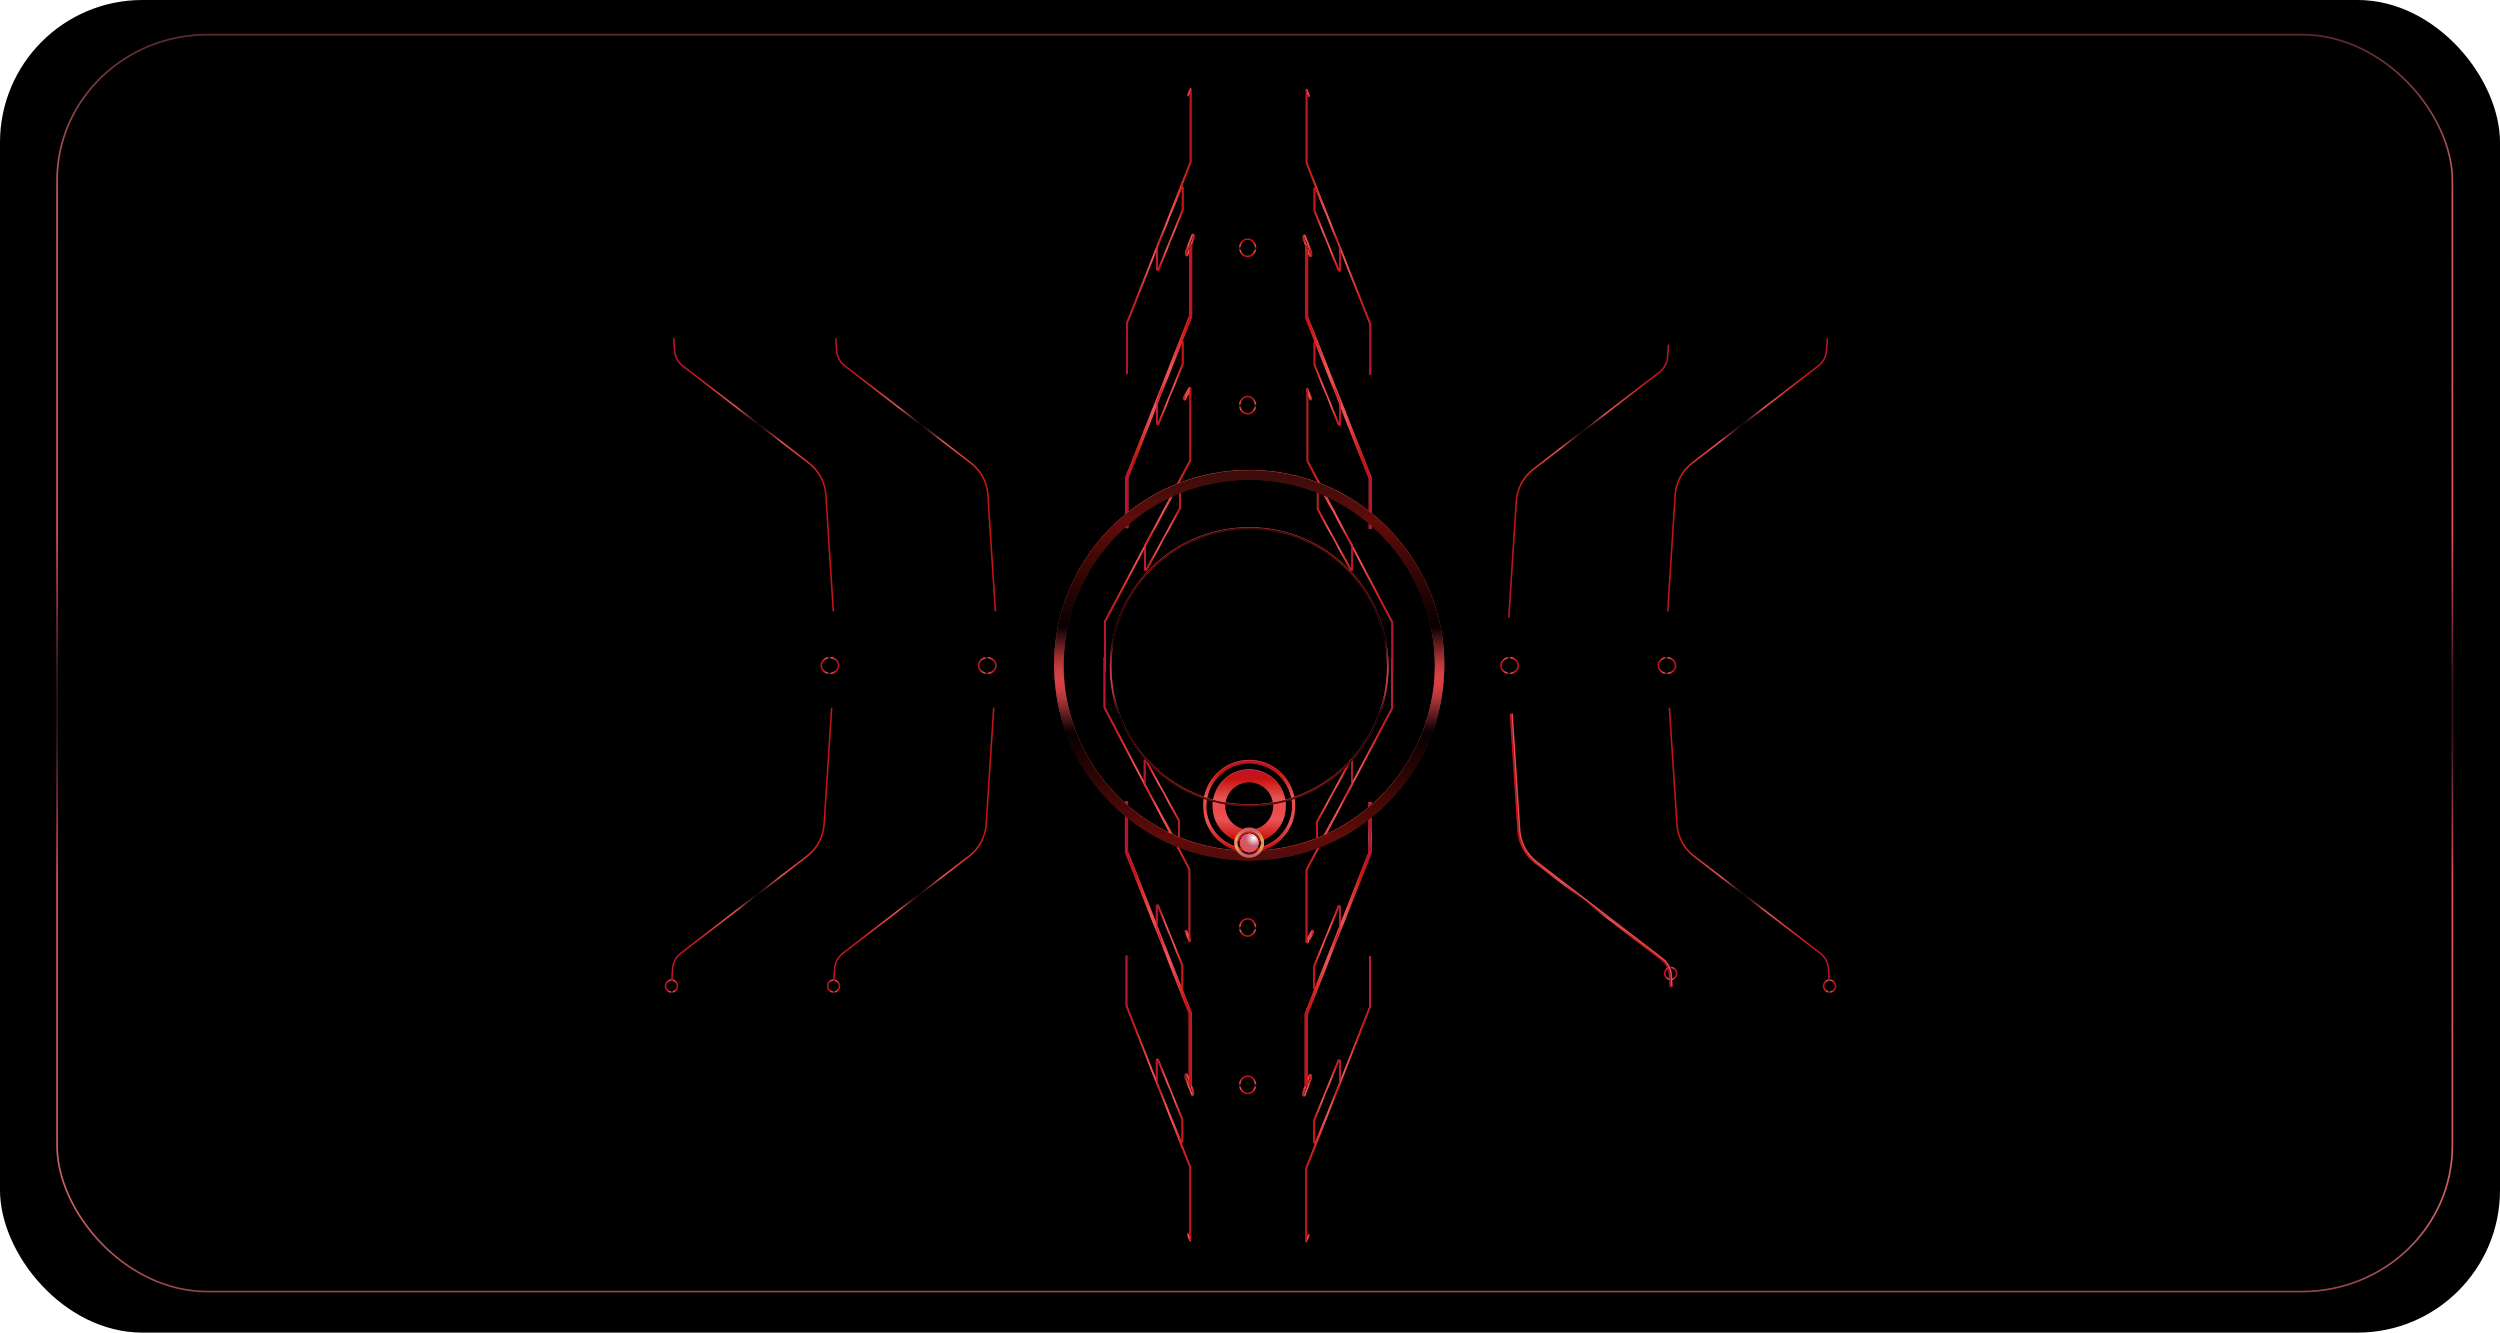<?xml version="1.0" encoding="UTF-8" standalone="no"?>
<svg
   width="1589"
   height="847"
   viewBox="0 0 1589 847"
   fill="none"
   version="1.1"
   id="svg394"
   sodipodi:docname="cover.svg"
   inkscape:export-filename="cover.svg"
   inkscape:export-xdpi="96"
   inkscape:export-ydpi="96"
   inkscape:version="1.4.2 (f4327f4, 2025-05-13)"
   xmlns:inkscape="http://www.inkscape.org/namespaces/inkscape"
   xmlns:sodipodi="http://sodipodi.sourceforge.net/DTD/sodipodi-0.dtd"
   xmlns="http://www.w3.org/2000/svg"
   xmlns:svg="http://www.w3.org/2000/svg">
  <sodipodi:namedview
     id="namedview394"
     pagecolor="#505050"
     bordercolor="#eeeeee"
     borderopacity="1"
     inkscape:showpageshadow="0"
     inkscape:pageopacity="0"
     inkscape:pagecheckerboard="0"
     inkscape:deskcolor="#505050"
     inkscape:zoom="0.47638725"
     inkscape:cx="892.13135"
     inkscape:cy="477.55266"
     inkscape:window-width="2560"
     inkscape:window-height="1009"
     inkscape:window-x="1912"
     inkscape:window-y="-8"
     inkscape:window-maximized="1"
     inkscape:current-layer="svg394" />
  <rect
     width="1589"
     height="847"
     fill="#000000"
     id="rect599"
     ry="90.543"
     x="0"
     y="0"
     inkscape:export-filename="cover.svg"
     inkscape:export-xdpi="96"
     inkscape:export-ydpi="96"
     rx="90.543" />
  <rect
     width="1589"
     height="847"
     fill="#000000"
     id="rect600"
     ry="90.543"
     x="0"
     y="0"
     inkscape:export-filename="cover.svg"
     inkscape:export-xdpi="96"
     inkscape:export-ydpi="96"
     rx="90.543"
     style="fill:none;fill-opacity:0.515" />
  <rect
     width="1589"
     height="847"
     fill="#000000"
     id="rect1"
     ry="90.543"
     x="0"
     y="0"
     inkscape:export-filename="cover.svg"
     inkscape:export-xdpi="96"
     inkscape:export-ydpi="96"
     style="stroke:none;fill:none" />
  <path
     d="m 793.001,695 c 2.761,0 5,-2.462 5,-5.5 0,-3.038 -2.239,-5.5 -5,-5.5 -2.762,0 -5,2.462 -5,5.5 0,3.038 2.238,5.5 5,5.5 z"
     stroke="url(#paint0_radial_1_111)"
     stroke-miterlimit="10"
     id="path1"
     style="stroke:url(#paint0_radial_1_111)" />
  <path
     d="m 793.001,595 c 2.761,0 5,-2.462 5,-5.5 0,-3.038 -2.239,-5.5 -5,-5.5 -2.762,0 -5,2.462 -5,5.5 0,3.038 2.238,5.5 5,5.5 z"
     stroke="url(#paint1_radial_1_111)"
     stroke-miterlimit="10"
     id="path2"
     style="stroke:url(#paint1_radial_1_111)" />
  <path
     d="m 793.001,263 c 2.761,0 5,-2.462 5,-5.5 0,-3.038 -2.239,-5.5 -5,-5.5 -2.762,0 -5,2.462 -5,5.5 0,3.038 2.238,5.5 5,5.5 z"
     stroke="url(#paint2_radial_1_111)"
     stroke-miterlimit="10"
     id="path3"
     style="stroke:url(#paint2_radial_1_111)" />
  <path
     d="m 793.001,163 c 2.761,0 5,-2.462 5,-5.5 0,-3.038 -2.239,-5.5 -5,-5.5 -2.762,0 -5,2.462 -5,5.5 0,3.038 2.238,5.5 5,5.5 z"
     stroke="url(#paint3_radial_1_111)"
     stroke-miterlimit="10"
     id="path4"
     style="stroke:url(#paint3_radial_1_111)" />
  <path
     d="m 522.001,423 c 0,2.761 2.462,5 5.5,5 3.037,0 5.5,-2.239 5.5,-5 0,-2.761 -2.463,-5 -5.5,-5 -3.038,0 -5.5,2.239 -5.5,5 z"
     stroke="url(#paint4_radial_1_111)"
     stroke-miterlimit="10"
     id="path5"
     style="stroke:url(#paint4_radial_1_111)" />
  <path
     d="m 622.001,423 c 0,2.761 2.462,5 5.5,5 3.037,0 5.5,-2.239 5.5,-5 0,-2.761 -2.463,-5 -5.5,-5 -3.038,0 -5.5,2.239 -5.5,5 z"
     stroke="url(#paint5_radial_1_111)"
     stroke-miterlimit="10"
     id="path6"
     style="stroke:url(#paint5_radial_1_111)" />
  <path
     d="m 954.001,423 c 0,2.761 2.462,5 5.5,5 3.037,0 5.5,-2.239 5.5,-5 0,-2.761 -2.463,-5 -5.5,-5 -3.038,0 -5.5,2.239 -5.5,5 z"
     stroke="url(#paint6_radial_1_111)"
     stroke-miterlimit="10"
     id="path7"
     style="stroke:url(#paint6_radial_1_111)" />
  <path
     d="m 1054,423 c 0,2.761 2.46,5 5.5,5 3.04,0 5.5,-2.239 5.5,-5 0,-2.761 -2.46,-5 -5.5,-5 -3.04,0 -5.5,2.239 -5.5,5 z"
     stroke="url(#paint7_radial_1_111)"
     stroke-miterlimit="10"
     id="path8"
     style="stroke:url(#paint7_radial_1_111)" />
  <path
     d="m 1058.09,618.729 c 0,2.094 1.7,3.792 3.79,3.792 2.1,0 3.8,-1.698 3.8,-3.792 0,-2.095 -1.7,-3.793 -3.8,-3.793 -2.09,0 -3.79,1.698 -3.79,3.793 z"
     stroke="url(#paint8_radial_1_111)"
     stroke-miterlimit="10"
     id="path9"
     style="stroke:url(#paint8_radial_1_111)" />
  <path
     d="m 428.219,215 0.498,7.668 c 0.122,1.944 0.659,3.84 1.577,5.559 0.917,1.719 2.192,3.222 3.74,4.406 l 80.163,61.73 c 3.113,2.402 5.679,5.439 7.527,8.909 1.848,3.47 2.935,7.293 3.189,11.216 l 4.763,74.104"
     stroke="url(#paint9_radial_1_111)"
     stroke-miterlimit="10"
     id="path10"
     style="stroke:url(#paint9_radial_1_111)" />
  <path
     d="m 430.587,626.728 c 0,2.094 -1.698,3.792 -3.793,3.792 -2.096,0 -3.794,-1.698 -3.794,-3.792 0,-2.095 1.698,-3.793 3.794,-3.793 2.095,0 3.793,1.698 3.793,3.793 z"
     stroke="url(#paint10_radial_1_111)"
     stroke-miterlimit="10"
     id="path11"
     style="stroke:url(#paint10_radial_1_111)" />
  <path
     d="m 427,623.443 0.498,-7.668 c 0.122,-1.945 0.66,-3.84 1.577,-5.56 0.917,-1.719 2.192,-3.221 3.74,-4.406 l 80.302,-61.73 c 3.108,-2.404 5.669,-5.442 7.511,-8.912 1.843,-3.469 2.926,-7.292 3.177,-11.212 l 4.819,-74.159"
     stroke="url(#paint11_radial_1_111)"
     stroke-miterlimit="10"
     id="path12"
     style="stroke:url(#paint11_radial_1_111)" />
  <path
     d="m 531.219,215 0.498,7.668 c 0.122,1.944 0.659,3.84 1.577,5.559 0.917,1.719 2.192,3.222 3.74,4.406 l 80.163,61.73 c 3.113,2.402 5.679,5.439 7.527,8.909 1.848,3.47 2.935,7.293 3.189,11.216 l 4.763,74.104"
     stroke="url(#paint12_radial_1_111)"
     stroke-miterlimit="10"
     id="path13"
     style="stroke:url(#paint12_radial_1_111)" />
  <path
     d="m 533.587,626.728 c 0,2.094 -1.698,3.792 -3.793,3.792 -2.096,0 -3.794,-1.698 -3.794,-3.792 0,-2.095 1.698,-3.793 3.794,-3.793 2.095,0 3.793,1.698 3.793,3.793 z"
     stroke="url(#paint13_radial_1_111)"
     stroke-miterlimit="10"
     id="path14"
     style="stroke:url(#paint13_radial_1_111)" />
  <path
     d="m 530,623.443 0.498,-7.668 c 0.122,-1.945 0.66,-3.84 1.577,-5.56 0.917,-1.719 2.192,-3.221 3.74,-4.406 l 80.302,-61.73 c 3.108,-2.404 5.669,-5.442 7.511,-8.912 1.843,-3.469 2.926,-7.292 3.177,-11.212 l 4.819,-74.159"
     stroke="url(#paint14_radial_1_111)"
     stroke-miterlimit="10"
     id="path15"
     style="stroke:url(#paint14_radial_1_111)" />
  <path
     d="m 1161.46,215 -0.5,7.668 c -0.12,1.944 -0.66,3.84 -1.58,5.559 -0.91,1.719 -2.19,3.222 -3.74,4.406 l -80.16,61.73 c -3.11,2.402 -5.68,5.439 -7.53,8.909 -1.84,3.47 -2.93,7.293 -3.19,11.216 l -4.76,74.104"
     stroke="url(#paint15_radial_1_111)"
     stroke-miterlimit="10"
     id="path16"
     style="stroke:url(#paint15_radial_1_111)" />
  <path
     d="m 1159.09,626.729 c 0,2.094 1.7,3.792 3.79,3.792 2.1,0 3.8,-1.698 3.8,-3.792 0,-2.095 -1.7,-3.793 -3.8,-3.793 -2.09,0 -3.79,1.698 -3.79,3.793 z"
     stroke="url(#paint16_radial_1_111)"
     stroke-miterlimit="10"
     id="path17"
     style="stroke:url(#paint16_radial_1_111)" />
  <path
     d="m 1162.68,623.444 -0.5,-7.668 c -0.12,-1.945 -0.66,-3.84 -1.58,-5.559 -0.92,-1.72 -2.19,-3.222 -3.74,-4.407 l -80.3,-61.73 c -3.11,-2.404 -5.67,-5.442 -7.51,-8.912 -1.84,-3.47 -2.93,-7.292 -3.18,-11.212 l -4.82,-74.16"
     stroke="url(#paint17_radial_1_111)"
     stroke-miterlimit="10"
     id="path18"
     style="stroke:url(#paint17_radial_1_111)" />
  <path
     d="m 1060.46,219 -0.5,7.668 c -0.12,1.944 -0.66,3.84 -1.58,5.559 -0.91,1.719 -2.19,3.222 -3.74,4.406 l -80.16,61.73 c -3.113,2.402 -5.679,5.439 -7.527,8.909 -1.848,3.47 -2.935,7.293 -3.19,11.216 l -4.762,74.104"
     stroke="url(#paint18_radial_1_111)"
     stroke-miterlimit="10"
     id="path19"
     style="stroke:url(#paint18_radial_1_111)" />
  <path
     d="m 1061.68,627.444 -0.5,-7.668 c -0.12,-1.945 -0.66,-3.84 -1.58,-5.559 -0.92,-1.72 -2.19,-3.222 -3.74,-4.407 l -80.301,-61.73 c -3.108,-2.404 -5.668,-5.442 -7.511,-8.912 -1.843,-3.47 -2.926,-7.292 -3.177,-11.212 l -4.818,-74.16"
     stroke="url(#paint19_radial_1_111)"
     stroke-miterlimit="10"
     id="path20"
     style="stroke:url(#paint19_radial_1_111)" />
  <g
     filter="url(#filter0_f_1_111)"
     id="g21">
    <path
       fill-rule="evenodd"
       clip-rule="evenodd"
       d="m 754.599,60.407 c 0,0.616 0.851,0.781 1.081,0.209 l 0.554,-1.377 v 43.578 c 0,0.063 -0.012,0.126 -0.035,0.184 l -19.442,49.176 -1.827,4.484 c -0.041,0.102 -0.066,0.211 -0.072,0.321 l -19.073,48.243 c -0.069,0.176 -0.105,0.363 -0.105,0.551 v 31.76 h 1 v -31.76 c 0,-0.063 0.012,-0.125 0.035,-0.183 l 18.141,-45.887 v 11.303 c 0,1.097 1.512,1.394 1.926,0.377 l 15.342,-37.647 c 0.049,-0.12 0.074,-0.248 0.074,-0.377 v -13.971 c 0,-0.633 -0.503,-0.999 -1.008,-1.001 l 5.939,-15.021 c 0.069,-0.176 0.105,-0.363 0.105,-0.552 V 56.878 h -0.05 l 0.043,-0.108 c 0.027,-0.067 0.04,-0.138 0.04,-0.209 0,-0.616 -0.85,-0.781 -1.08,-0.209 l -1.547,3.846 c -0.027,0.067 -0.041,0.138 -0.041,0.209 z m -18.743,96.77 1.83,-4.628 13.512,-33.158 v 13.971 l -15.342,37.647 z m 326.824,462.234 0.49,7.667 -0.99,0.065 -0.5,-7.668 v -0.002 c -0.12,-1.873 -0.64,-3.699 -1.52,-5.355 -0.88,-1.656 -2.11,-3.103 -3.6,-4.244 v -10e-4 l -80.306,-61.73 -10e-4,-10e-4 c -3.164,-2.447 -5.771,-5.54 -7.647,-9.073 -1.876,-3.532 -2.979,-7.424 -3.235,-11.415 l -4.818,-74.159 0.998,-0.065 4.818,74.16 v 0 c 0.247,3.85 1.31,7.603 3.12,11.01 1.81,3.407 4.324,6.391 7.376,8.751 l 80.295,61.729 c 1.61,1.227 2.93,2.785 3.88,4.568 0.95,1.782 1.51,3.747 1.64,5.762 z M 735.856,256.494 751.198,217.687 v 13.632 l -15.342,37.647 z m 16.342,-39.146 c 0,-0.42 -0.221,-0.723 -0.518,-0.879 l 5.914,-14.959 c 0.092,-0.234 0.14,-0.484 0.14,-0.735 v -45.641 l 1.382,-3.646 c 0.042,-0.113 0.064,-0.233 0.064,-0.354 v -1.526 c 0,-1.111 -1.541,-1.393 -1.935,-0.354 l -4,10.554 c -0.043,0.113 -0.065,0.233 -0.065,0.354 v 1.526 c 0,1.111 1.542,1.393 1.936,0.354 l 0.618,-1.631 v 40.364 l -40.413,102.223 c -0.093,0.234 -0.141,0.484 -0.141,0.736 v 23.202 c -27.59,22.743 -45.18,57.182 -45.18,95.73 0,38.464 17.513,72.838 45,95.582 v 22.893 c 0,0.251 0.048,0.501 0.14,0.735 L 755.553,644.1 v 40.363 l -0.618,-1.631 C 754.541,681.793 753,682.075 753,683.186 v 1.526 c 0,0.121 0.022,0.241 0.065,0.354 l 4,10.554 c 0.394,1.039 1.935,0.757 1.935,-0.354 v -1.526 c 0,-0.121 -0.022,-0.241 -0.065,-0.354 l -1.382,-3.646 V 644.1 c 0,-0.252 -0.047,-0.502 -0.14,-0.736 l -5.914,-14.959 c 0.297,-0.156 0.519,-0.459 0.519,-0.879 v -13.971 c 0,-0.129 -0.025,-0.257 -0.074,-0.377 l -15.342,-37.647 c -0.414,-1.017 -1.926,-0.72 -1.926,0.377 v 9.943 L 717,541.141 v -21.273 c 9.253,7.34 19.579,13.387 30.704,17.867 l 7.739,14.729 c 0.037,0.071 0.057,0.151 0.057,0.232 v 41.053 l -0.891,-2.147 c -0.351,-0.845 -1.609,-0.594 -1.609,0.321 0,0.11 0.022,0.219 0.064,0.321 l 2.327,5.606 c 0.03,0.072 0.067,0.137 0.109,0.193 v 0.623 h 1 v -0.37 c 0.281,-0.119 0.5,-0.385 0.5,-0.767 0,-0.11 -0.022,-0.219 -0.064,-0.321 l -0.436,-1.05 v -43.462 c 0,-0.243 -0.059,-0.482 -0.172,-0.698 l -7.198,-13.699 c 13.914,5.403 29.046,8.367 44.87,8.367 15.2,0 29.762,-2.735 43.22,-7.74 l -7.127,13.454 c -0.115,0.217 -0.175,0.458 -0.175,0.703 v 44.565 c -0.065,0.135 -0.098,0.282 -0.098,0.432 v 0.25 c 0,0.167 0.036,0.316 0.098,0.445 v 0.189 h 0.121 c 0.408,0.496 1.278,0.529 1.655,-0.148 l 3.359,-6.041 c 0.083,-0.149 0.126,-0.316 0.126,-0.486 v -0.249 c 0,-1.032 -1.372,-1.388 -1.873,-0.486 l -2.388,4.292 v -42.763 c 0,-0.082 0.02,-0.162 0.058,-0.234 l 7.66,-14.459 c 11.284,-4.356 21.772,-10.314 31.184,-17.597 v 20.806 l -17.676,44.711 v -9.943 c 0,-1.098 -1.512,-1.394 -1.926,-0.378 l -15.342,37.648 c -0.049,0.12 -0.074,0.248 -0.074,0.377 v 13.971 c 0,0.42 0.221,0.723 0.518,0.879 l -5.914,14.959 c -0.092,0.234 -0.14,0.484 -0.14,0.735 v 45.641 l -1.382,3.646 c -0.042,0.113 -0.064,0.233 -0.064,0.354 v 1.526 c 0,1.111 1.541,1.393 1.935,0.354 l 4,-10.554 c 0.043,-0.113 0.065,-0.233 0.065,-0.355 v -1.525 c 0,-1.111 -1.542,-1.394 -1.936,-0.354 l -0.618,1.631 V 644.558 L 871.68,542.335 c 0.092,-0.235 0.14,-0.484 0.14,-0.736 V 519.213 C 899.985,496.482 918,461.678 918,422.666 918,383.738 900.062,349 872,326.266 v -22.074 c 0,-0.251 -0.047,-0.501 -0.14,-0.735 L 831.447,201.233 V 160.87 l 0.618,1.631 c 0.394,1.039 1.935,0.757 1.935,-0.354 v -1.526 c 0,-0.121 -0.022,-0.241 -0.065,-0.354 l -4,-10.554 c -0.394,-1.04 -1.935,-0.757 -1.935,0.354 v 1.526 c 0,0.121 0.022,0.241 0.065,0.354 l 1.382,3.646 v 45.64 c 0,0.252 0.047,0.501 0.14,0.736 l 5.914,14.958 c -0.297,0.157 -0.519,0.46 -0.519,0.88 v 13.97 c 0,0.13 0.025,0.258 0.074,0.378 l 15.342,37.647 c 0.414,1.016 1.926,0.72 1.926,-0.377 v -9.943 L 870,304.192 v 20.488 c -9.347,-7.261 -19.761,-13.213 -30.967,-17.583 l -7.476,-14.228 c -0.037,-0.071 -0.057,-0.151 -0.057,-0.232 v -41.053 l 0.891,2.147 c 0.351,0.845 1.609,0.594 1.609,-0.321 0,-0.11 -0.022,-0.219 -0.064,-0.321 l -2.327,-5.606 c -0.03,-0.072 -0.067,-0.137 -0.109,-0.194 v -0.623 h -1 v 0.371 c -0.281,0.119 -0.5,0.385 -0.5,0.767 0,0.11 0.022,0.219 0.064,0.32 l 0.436,1.051 v 43.462 c 0,0.243 0.059,0.482 0.172,0.697 l 6.947,13.222 c -13.569,-5.1 -28.268,-7.89 -43.619,-7.89 -15.552,0 -30.435,2.863 -44.151,8.091 -0.073,-0.026 -0.149,-0.045 -0.226,-0.054 l 7.284,-13.751 c 0.115,-0.216 0.175,-0.457 0.175,-0.702 v -44.565 c 0.065,-0.135 0.098,-0.283 0.098,-0.433 v -0.249 c 0,-0.167 -0.036,-0.316 -0.098,-0.445 v -0.189 h -0.121 c -0.408,-0.497 -1.278,-0.53 -1.654,0.148 l -3.36,6.041 c -0.083,0.148 -0.126,0.316 -0.126,0.486 v 0.249 c 0,1.032 1.372,1.388 1.873,0.486 l 2.388,-4.292 v 42.763 c 0,0.082 -0.02,0.162 -0.058,0.234 l -7.922,14.954 c -11.204,4.467 -21.604,10.521 -30.922,17.884 v -21.588 l 17.676,-44.711 v 9.943 c 0,1.097 1.512,1.394 1.926,0.377 l 15.342,-37.647 c 0.049,-0.12 0.074,-0.248 0.074,-0.377 z M 715.18,334.85 v 0.644 h 2 v -2.4 c 7.956,-6.83 16.832,-12.617 26.417,-17.152 l -8.606,16.246 -7.602,13.921 c -0.08,0.147 -0.122,0.312 -0.122,0.479 v 0.181 l -25.351,47.854 c -0.114,0.216 -0.174,0.458 -0.174,0.702 v 22.341 H 701.5 v 31.765 c 0,0.243 0.059,0.482 0.172,0.697 L 727,498.332 v 0.092 c 0,0.167 0.042,0.333 0.123,0.48 l 4.351,7.943 11.753,22.368 C 733.711,524.672 724.9,518.893 717,512.084 v -2.703 h -2 v 0.939 c -23.947,-21.596 -39,-52.867 -39,-87.654 0,-34.873 15.128,-66.214 39.18,-87.816 z m 30.247,195.388 c 1.181,0.533 2.372,1.049 3.573,1.544 v -9.873 l -21,-38.336 v 14.512 l 4.356,8.29 z m 40.444,10.056 c -12.196,-3.522 -21.115,-14.769 -21.115,-28.099 0,-1.629 0.133,-3.227 0.389,-4.783 -13.645,-4.7 -25.782,-12.64 -35.491,-22.901 l 20.223,36.918 c 0.081,0.147 0.123,0.313 0.123,0.48 v 10.281 c 11.227,4.514 23.308,7.353 35.933,8.205 -0.021,-0.034 -0.041,-0.067 -0.062,-0.101 z m 14.878,-1.698 c -0.459,0.117 -0.923,0.222 -1.39,0.316 0.657,-1.006 1.04,-2.207 1.04,-3.498 0,-0.278 -0.018,-0.551 -0.052,-0.819 0.347,-0.099 0.692,-0.205 1.032,-0.319 0.056,0.367 0.085,0.743 0.085,1.126 0,1.143 -0.257,2.225 -0.715,3.194 z m -13.148,-3.182 c 0,1.291 0.383,2.492 1.04,3.498 -0.477,-0.096 -0.949,-0.203 -1.417,-0.323 -0.456,-0.967 -0.712,-2.047 -0.712,-3.187 0,-0.385 0.03,-0.764 0.086,-1.133 0.348,0.116 0.7,0.225 1.055,0.326 -0.034,0.268 -0.052,0.541 -0.052,0.819 z m 14.47,4.936 0.029,-0.048 c 12.211,-3.512 21.144,-14.767 21.144,-28.107 0,-1.629 -0.133,-3.227 -0.39,-4.783 12.393,-4.268 23.541,-11.209 32.757,-20.133 l -18.993,34.782 c -0.08,0.146 -0.122,0.311 -0.122,0.479 v 10.243 c -10.807,4.173 -22.382,6.801 -34.454,7.614 z m 1.069,-2.483 c 0.211,-0.786 0.324,-1.612 0.324,-2.465 0,-0.635 -0.063,-1.256 -0.182,-1.856 8.236,-3.585 13.994,-11.796 13.994,-21.351 0,-1.022 -0.066,-2.028 -0.194,-3.015 1.295,-0.348 2.578,-0.725 3.848,-1.13 0.207,1.351 0.314,2.735 0.314,4.145 0,11.84 -7.553,21.916 -18.104,25.672 z m -4.973,-10.972 c 6.411,-1.814 11.109,-7.708 11.109,-14.7 0,-0.431 -0.018,-0.858 -0.053,-1.28 -4.946,0.856 -10.032,1.303 -15.223,1.303 -5.191,0 -10.277,-0.447 -15.223,-1.303 -0.035,0.422 -0.053,0.849 -0.053,1.28 0,6.986 4.69,12.877 11.094,14.696 1.258,-0.618 2.674,-0.965 4.17,-0.965 1.5,0 2.918,0.349 4.179,0.969 z m -13.333,10.963 c -0.21,-0.783 -0.322,-1.607 -0.322,-2.456 0,-0.639 0.064,-1.263 0.184,-1.866 -8.224,-3.59 -13.972,-11.794 -13.972,-21.341 0,-1.022 0.066,-2.028 0.194,-3.015 -1.295,-0.348 -2.578,-0.725 -3.848,-1.131 -0.207,1.352 -0.314,2.736 -0.314,4.146 0,11.83 7.541,21.899 18.078,25.663 z m 52.662,-15.318 20.65,-37.818 c 0.18,-0.188 0.358,-0.377 0.535,-0.567 l 0.052,-0.055 v 14.216 l -7.605,14.355 -9.924,18.175 c -1.226,0.536 -2.462,1.051 -3.708,1.545 z m 45.076,-98.893 c 0,22.905 -8.695,43.78 -22.964,59.503 0.079,0.14 0.125,0.307 0.125,0.497 v 12.781 L 884.2,450.242 c 0.038,-0.073 0.058,-0.153 0.058,-0.234 v -31.702 h 0.242 v -22.404 c 0,-0.048 -0.007,-0.096 -0.02,-0.141 -0.008,-0.024 -0.016,-0.048 -0.027,-0.071 l -0.005,-0.01 -0.005,-0.01 L 860,349.151 v 12.608 c 0,1.035 -1.38,1.389 -1.877,0.481 l -21,-38.336 C 837.042,323.757 837,323.591 837,323.423 v -10.677 c -13.324,-5.216 -27.827,-8.08 -43,-8.08 -15.361,0 -30.036,2.936 -43.496,8.275 v 9.852 c 0,0.168 -0.042,0.332 -0.122,0.479 l -21.237,38.893 c -0.497,0.909 -1.878,0.556 -1.878,-0.479 V 348.905 L 702.8,395.091 c -0.038,0.072 -0.058,0.153 -0.058,0.234 v 31.702 H 702.5 v 22.404 c 0,0.081 0.02,0.16 0.057,0.232 L 727,496.182 v -12.609 c 0,-0.571 0.42,-0.934 0.88,-0.993 -13.964,-15.656 -22.451,-36.304 -22.451,-58.933 0,-48.917 39.655,-88.572 88.571,-88.572 48.917,0 88.572,39.655 88.572,88.572 z m -39.496,106.362 c 9.691,-4.438 18.677,-10.15 26.744,-16.921 v -3.249 h 2 v 1.532 c 24.632,-21.627 40.18,-53.35 40.18,-88.705 0,-35.268 -15.473,-66.922 -40,-88.545 v 1.831 h -2 v -3.555 c -8.011,-6.752 -16.932,-12.456 -26.555,-16.903 l 12.081,22.991 4.351,7.944 c 0.081,0.147 0.123,0.312 0.123,0.48 v 0.092 l 25.328,48.203 c 0.113,0.216 0.172,0.455 0.172,0.698 v 31.764 h -0.242 v 22.342 c 0,0.244 -0.06,0.485 -0.174,0.702 l -25.351,47.854 v 0.18 c 0,0.168 -0.042,0.333 -0.122,0.48 l -7.602,13.921 z M 841.25,314.507 c -1.075,-0.47 -2.158,-0.925 -3.25,-1.364 v 10.28 l 21,38.336 v -14.511 l -4.355,-8.29 z m -91.746,-1.163 c -1.355,0.552 -2.698,1.129 -4.028,1.729 l -9.604,17.588 -7.605,14.356 v 14.669 l 21.237,-38.893 z m -43.075,110.303 c 0,38.322 24.616,70.895 58.898,82.769 2.682,-13.383 14.5,-23.465 28.673,-23.465 14.173,0 25.991,10.082 28.673,23.465 13.298,-4.606 25.142,-12.326 34.659,-22.289 l 0.523,-0.959 c 0.196,-0.358 0.528,-0.52 0.86,-0.522 14.198,-15.565 22.857,-36.271 22.857,-58.999 0,-48.365 -39.207,-87.572 -87.572,-87.572 -48.364,0 -87.571,39.207 -87.571,87.572 z m 64.639,84.538 c -1.288,-0.349 -2.564,-0.726 -3.828,-1.131 2.404,-12.588 13.471,-22.103 26.76,-22.103 13.289,0 24.356,9.515 26.759,22.103 -1.263,0.405 -2.54,0.782 -3.828,1.131 -1.9,-10.944 -11.444,-19.266 -22.931,-19.266 -11.487,0 -21.031,8.322 -22.932,19.266 z M 794,496.919 c 7.663,0 14.009,5.643 15.107,13.001 -4.907,0.853 -9.955,1.298 -15.107,1.298 -5.152,0 -10.2,-0.445 -15.107,-1.298 1.098,-7.358 7.444,-13.001 15.107,-13.001 z m -35.82,-345.785 -1.402,3.701 h -0.579 l 1.981,-5.227 z m -4,9.028 1.554,-4.098 v 1.525 l -1.554,4.099 z m 1.902,87.018 v 0.249 l -3.261,5.864 v -0.249 z m -39.547,392.101 18.141,45.887 v -11.303 c 0,-1.097 1.512,-1.394 1.926,-0.377 l 15.342,37.647 c 0.049,0.12 0.074,0.248 0.074,0.377 v 13.971 c 0,0.633 -0.503,0.999 -1.008,1.001 l 5.938,15.021 c 0.07,0.176 0.105,0.363 0.105,0.552 v 45.939 h -0.05 l 0.043,0.108 c 0.027,0.066 0.041,0.137 0.041,0.209 0,0.616 -0.85,0.781 -1.08,0.209 l -1.548,-3.846 c -0.026,-0.066 -0.04,-0.137 -0.04,-0.209 0,-0.616 0.85,-0.781 1.08,-0.209 l 0.554,1.377 v -43.578 c 0,-0.063 -0.012,-0.126 -0.035,-0.184 l -19.442,-49.179 -1.826,-4.481 c -0.042,-0.102 -0.066,-0.211 -0.072,-0.321 l -19.073,-48.243 c -0.069,-0.175 -0.105,-0.363 -0.105,-0.551 v -31.76 h 1 v 31.76 c 0,0.063 0.012,0.125 0.035,0.183 z m 19.141,34.584 v 13.833 l 1.828,4.624 13.514,33.161 v -13.971 z m 15.342,-46.678 -15.342,-38.807 v -12.472 l 15.342,37.647 z m 4.535,60.098 -1.553,-4.099 v 1.526 l 1.553,4.098 z m 0.466,2.754 h 0.578 L 758,693.74 v 1.526 z m 93.296,2.743 1.829,-4.626 v -13.832 l -15.342,37.647 v 13.971 z m -13.505,34.161 c -0.505,-0.002 -1.008,-0.368 -1.008,-1.001 v -13.971 c 0,-0.129 0.025,-0.257 0.074,-0.377 l 15.342,-37.647 c 0.414,-1.017 1.926,-0.72 1.926,0.377 v 11.303 l 18.141,-45.887 c 0.023,-0.058 0.035,-0.121 0.035,-0.184 v -31.76 h 1 v 31.76 c 0,0.189 -0.036,0.376 -0.105,0.552 l -19.073,48.243 c -0.006,0.11 -0.031,0.218 -0.072,0.321 l -1.827,4.482 -19.442,49.178 c -0.011,0.027 -0.019,0.056 -0.025,0.085 -0.003,0.015 -0.005,0.031 -0.007,0.047 -0.002,0.017 -0.003,0.034 -0.003,0.052 v 43.578 l 0.554,-1.377 c 0.23,-0.572 1.081,-0.408 1.081,0.209 0,0.072 -0.014,0.143 -0.041,0.209 l -1.547,3.846 c -0.23,0.572 -1.08,0.407 -1.08,-0.209 v -0.011 -0.014 c 0.001,-0.025 0.004,-0.051 0.009,-0.076 0.007,-0.037 0.017,-0.073 0.031,-0.108 l 0.043,-0.108 h -0.05 v -45.939 c 0,-0.189 0.036,-0.376 0.105,-0.552 z m 15.334,-138.104 -15.342,38.807 v -13.632 l 15.342,-37.647 z m -22.324,105.36 1.402,-3.701 h 0.579 l -1.981,5.227 z m 2.446,-4.93 v -1.525 l 1.554,-4.099 v 1.525 z m -0.348,-91.116 3.261,-5.864 v -0.249 l -3.261,5.863 z m 20.406,-440.518 -1.828,-4.623 -13.514,-33.162 v 13.97 l 15.342,37.648 z M 834.982,119.85 c 0,-0.633 0.503,-1 1.008,-1.001 l -5.938,-15.021 c -0.07,-0.176 -0.105,-0.363 -0.105,-0.552 V 57.337 h 0.05 l -0.043,-0.108 c -0.027,-0.067 -0.041,-0.138 -0.041,-0.209 0,-0.617 0.85,-0.781 1.08,-0.209 l 1.548,3.846 c 0.026,0.067 0.04,0.138 0.04,0.209 0,0.616 -0.85,0.781 -1.08,0.209 l -0.554,-1.377 v 43.578 c 0,0.063 0.012,0.125 0.035,0.184 l 19.443,49.18 1.825,4.48 c 0.042,0.102 0.066,0.211 0.073,0.321 l 19.072,48.243 c 0.069,0.175 0.105,0.362 0.105,0.551 v 31.76 h -1 v -31.76 c 0,-0.063 -0.012,-0.125 -0.035,-0.184 l -18.141,-45.886 v 11.303 c 0,1.097 -1.512,1.393 -1.926,0.377 l -15.342,-37.647 c -0.049,-0.12 -0.074,-0.248 -0.074,-0.378 z m 1,98.296 15.342,38.806 v 12.473 l -15.342,-37.648 z m -5.579,-62.852 h 0.578 L 829,150.067 v 1.526 z m 1.044,2.754 1.553,4.099 v -1.526 l -1.553,-4.099 z"
       fill="url(#paint20_radial_1_111)"
       id="path21"
       style="fill:url(#paint20_radial_1_111)" />
  </g>
  <path
     d="m 735.356,171.343 v -13.971 c 0,-0.065 0.013,-0.129 0.037,-0.188 l 15.342,-37.648 c 0.207,-0.508 0.963,-0.36 0.963,0.189 v 13.97 c 0,0.065 -0.013,0.129 -0.037,0.189 l -15.342,37.647 c -0.207,0.508 -0.962,0.36 -0.963,-0.188 z"
     stroke="url(#paint21_radial_1_111)"
     id="path22"
     style="stroke:url(#paint21_radial_1_111)" />
  <path
     d="m 755.099,60.741 c 0,-0.008 0.002,-0.015 0.004,-0.022 l 1.548,-3.846 c 0.007,-0.018 0.013,-0.026 0.016,-0.028 0.002,-0.003 0.005,-0.004 0.008,-0.006 0.006,-0.003 0.022,-0.007 0.044,-0.003 0.022,0.004 0.035,0.014 0.04,0.019 10e-4,0.002 0.003,0.004 0.004,0.008 0.002,0.004 0.004,0.013 0.004,0.032 0,0.008 -0.001,0.015 -0.004,0.022 l -1.547,3.846 c -0.007,0.017 -0.013,0.026 -0.016,0.028 -0.003,0.003 -0.005,0.004 -0.008,0.005 -0.006,0.003 -0.022,0.008 -0.044,0.004 -0.022,-0.004 -0.035,-0.014 -0.04,-0.019 -0.002,-0.002 -0.003,-0.005 -0.005,-0.009 -10e-4,-0.004 -0.004,-0.013 -0.004,-0.031 z"
     stroke="url(#paint22_radial_1_111)"
     id="path23"
     style="stroke:url(#paint22_radial_1_111)" />
  <path
     d="m 716.18,237.87 v -31.76 c 0,-0.126 0.024,-0.251 0.07,-0.368 l 40.414,-102.223 c 0.046,-0.118 0.07,-0.242 0.07,-0.368 V 57.212"
     stroke="url(#paint23_radial_1_111)"
     id="path24"
     style="stroke:url(#paint23_radial_1_111)" />
  <path
     d="m 735.356,269.3 v -13.971 c 0,-0.064 0.013,-0.129 0.037,-0.188 l 15.342,-37.648 c 0.207,-0.508 0.963,-0.36 0.963,0.189 v 13.97 c 0,0.065 -0.013,0.129 -0.037,0.189 l -15.342,37.647 c -0.207,0.508 -0.963,0.36 -0.963,-0.188 z"
     stroke="url(#paint24_radial_1_111)"
     id="path25"
     style="stroke:url(#paint24_radial_1_111)" />
  <path
     d="m 753.68,162.022 v -1.526 c 0,-0.06 0.011,-0.121 0.033,-0.177 l 4,-10.554 c 0.197,-0.52 0.967,-0.379 0.967,0.177 v 1.525 c 0,0.061 -0.01,0.121 -0.032,0.178 l -4,10.553 c -0.197,0.52 -0.967,0.379 -0.968,-0.176 z"
     stroke="url(#paint25_radial_1_111)"
     id="path26"
     style="stroke:url(#paint25_radial_1_111)" />
  <path
     d="m 716.18,335.827 v -31.76 c 0,-0.126 0.024,-0.25 0.07,-0.368 l 40.414,-102.223 c 0.046,-0.117 0.07,-0.242 0.07,-0.368 v -45.939"
     stroke="url(#paint26_radial_1_111)"
     stroke-width="2"
     id="path27"
     style="stroke:url(#paint26_radial_1_111)" />
  <path
     d="m 727.767,362.019 v -15.097 c 0,-0.083 0.021,-0.166 0.061,-0.24 l 21.238,-38.892 c 0.248,-0.455 0.938,-0.278 0.938,0.24 v 15.096 c 0,0.084 -0.02,0.167 -0.06,0.241 l -21.239,38.891 c -0.248,0.455 -0.938,0.279 -0.938,-0.239 z"
     stroke="url(#paint27_radial_1_111)"
     id="path28"
     style="stroke:url(#paint27_radial_1_111)" />
  <path
     d="m 752.321,253.626 v -0.249 c 0,-0.085 0.022,-0.169 0.063,-0.243 l 3.359,-6.04 c 0.251,-0.451 0.938,-0.273 0.938,0.243 v 0.249 c 0,0.085 -0.022,0.169 -0.064,0.243 l -3.36,6.04 c -0.235,0.423 -0.852,0.293 -0.929,-0.15 z"
     stroke="url(#paint28_radial_1_111)"
     id="path29"
     style="stroke:url(#paint28_radial_1_111)" />
  <path
     d="m 702.242,427.361 v -31.702 c 0,-0.163 0.04,-0.324 0.116,-0.468 l 54.108,-102.139 c 0.076,-0.144 0.116,-0.305 0.116,-0.468 v -45.882"
     stroke="url(#paint29_radial_1_111)"
     id="path30"
     style="stroke:url(#paint29_radial_1_111)" />
  <path
     d="m 735.176,674.199 v 13.97 c 0,0.065 0.013,0.129 0.037,0.189 l 15.342,37.647 c 0.207,0.508 0.963,0.36 0.963,-0.188 v -13.971 c 0,-0.065 -0.013,-0.129 -0.037,-0.188 L 736.139,674.01 c -0.207,-0.508 -0.963,-0.36 -0.963,0.189 z"
     stroke="url(#paint30_radial_1_111)"
     id="path31"
     style="stroke:url(#paint30_radial_1_111)" />
  <path
     d="m 754.919,784.801 c 0,0.007 10e-4,0.015 0.004,0.022 l 1.548,3.846 c 0.007,0.017 0.013,0.025 0.015,0.028 0.003,0.003 0.006,0.005 0.008,0.006 0.007,0.003 0.022,0.007 0.044,0.003 0.022,-0.004 0.035,-0.014 0.04,-0.02 0.002,-0.002 0.004,-0.004 0.005,-0.007 10e-4,-0.004 0.004,-0.014 0.004,-0.033 0,-0.007 -10e-4,-0.015 -0.004,-0.022 l -1.548,-3.846 c -0.007,-0.017 -0.013,-0.025 -0.015,-0.028 -0.003,-0.003 -0.006,-0.004 -0.008,-0.005 -0.007,-0.003 -0.022,-0.008 -0.044,-0.004 -0.022,0.004 -0.036,0.014 -0.04,0.02 -0.002,0.002 -0.004,0.005 -0.005,0.008 -0.002,0.004 -0.004,0.014 -0.004,0.032 z"
     stroke="url(#paint31_radial_1_111)"
     id="path32"
     style="stroke:url(#paint31_radial_1_111)" />
  <path
     d="m 716,607.671 v 31.76 c 0,0.126 0.024,0.251 0.07,0.368 l 40.413,102.224 c 0.047,0.117 0.07,0.241 0.07,0.367 v 45.94"
     stroke="url(#paint32_radial_1_111)"
     id="path33"
     style="stroke:url(#paint32_radial_1_111)" />
  <path
     d="m 735.176,576.241 v 13.971 c 0,0.065 0.013,0.129 0.037,0.189 l 15.342,37.647 c 0.207,0.508 0.963,0.36 0.963,-0.188 v -13.971 c 0,-0.065 -0.013,-0.129 -0.037,-0.189 l -15.342,-37.647 c -0.207,-0.508 -0.963,-0.36 -0.963,0.188 z"
     stroke="url(#paint33_radial_1_111)"
     id="path34"
     style="stroke:url(#paint33_radial_1_111)" />
  <path
     d="m 753.5,683.52 v 1.525 c 0,0.06 0.011,0.121 0.032,0.178 l 4,10.553 c 0.197,0.52 0.968,0.379 0.968,-0.176 v -1.526 c 0,-0.06 -0.011,-0.121 -0.032,-0.178 l -4,-10.553 c -0.197,-0.52 -0.968,-0.379 -0.968,0.177 z"
     stroke="url(#paint34_radial_1_111)"
     id="path35"
     style="stroke:url(#paint34_radial_1_111)" />
  <path
     d="m 716,509.714 v 31.76 c 0,0.126 0.024,0.251 0.07,0.368 l 40.413,102.223 c 0.047,0.118 0.07,0.242 0.07,0.368 v 45.939"
     stroke="url(#paint35_radial_1_111)"
     stroke-width="2"
     id="path36"
     style="stroke:url(#paint35_radial_1_111)" />
  <path
     d="m 727.5,483.907 v 14.85 c 0,0.084 0.021,0.167 0.062,0.24 l 21,38.336 c 0.248,0.454 0.938,0.277 0.938,-0.24 v -14.85 c 0,-0.084 -0.021,-0.166 -0.062,-0.24 l -21,-38.336 c -0.248,-0.454 -0.938,-0.277 -0.938,0.24 z"
     stroke="url(#paint36_radial_1_111)"
     id="path37"
     style="stroke:url(#paint36_radial_1_111)" />
  <path
     d="m 753.5,592.257 c 0,0.044 0.008,0.088 0.025,0.129 l 2.327,5.605 c 0.142,0.34 0.648,0.239 0.648,-0.129 0,-0.044 -0.009,-0.088 -0.025,-0.129 l -2.328,-5.605 c -0.141,-0.34 -0.647,-0.239 -0.647,0.129 z"
     stroke="url(#paint37_radial_1_111)"
     id="path38"
     style="stroke:url(#paint37_radial_1_111)" />
  <path
     d="m 702,418 v 31.764 c 0,0.162 0.039,0.322 0.115,0.465 l 53.77,102.336 c 0.076,0.143 0.115,0.303 0.115,0.465 V 599"
     stroke="url(#paint38_radial_1_111)"
     id="path39"
     style="stroke:url(#paint38_radial_1_111)" />
  <path
     d="m 851.644,674.657 v 13.971 c 0,0.065 -0.013,0.129 -0.037,0.188 l -15.342,37.648 c -0.207,0.508 -0.963,0.36 -0.963,-0.189 v -13.97 c 0,-0.065 0.013,-0.129 0.037,-0.189 l 15.342,-37.647 c 0.207,-0.508 0.962,-0.36 0.963,0.188 z"
     stroke="url(#paint39_radial_1_111)"
     id="path40"
     style="stroke:url(#paint39_radial_1_111)" />
  <path
     d="m 831.901,785.259 c 0,0.008 -0.002,0.016 -0.004,0.023 l -1.548,3.846 c -0.007,0.017 -0.013,0.025 -0.016,0.028 -0.002,0.003 -0.005,0.004 -0.008,0.006 -0.006,0.003 -0.022,0.007 -0.044,0.003 -0.022,-0.005 -0.035,-0.015 -0.04,-0.02 -10e-4,-0.002 -0.003,-0.004 -0.004,-0.008 -0.002,-0.003 -0.004,-0.013 -0.004,-0.032 0,-0.008 0.001,-0.015 0.004,-0.022 l 1.547,-3.846 c 0.007,-0.017 0.014,-0.026 0.016,-0.028 0.003,-0.003 0.005,-0.004 0.008,-0.005 0.006,-0.003 0.022,-0.008 0.044,-0.004 0.022,0.004 0.035,0.014 0.04,0.019 0.002,0.002 0.003,0.006 0.005,0.009 10e-4,0.004 0.004,0.014 0.004,0.031 z"
     stroke="url(#paint40_radial_1_111)"
     id="path41"
     style="stroke:url(#paint40_radial_1_111)" />
  <path
     d="m 870.82,608.13 v 31.76 c 0,0.126 -0.024,0.251 -0.07,0.368 l -40.414,102.223 c -0.046,0.118 -0.07,0.242 -0.07,0.368 v 45.94"
     stroke="url(#paint41_radial_1_111)"
     id="path42"
     style="stroke:url(#paint41_radial_1_111)" />
  <path
     d="m 851.644,576.7 v 13.971 c 0,0.064 -0.013,0.128 -0.037,0.188 l -15.342,37.648 c -0.207,0.508 -0.963,0.36 -0.963,-0.189 v -13.97 c 0,-0.065 0.013,-0.129 0.037,-0.189 l 15.342,-37.647 c 0.207,-0.508 0.962,-0.36 0.963,0.188 z"
     stroke="url(#paint42_radial_1_111)"
     id="path43"
     style="stroke:url(#paint42_radial_1_111)" />
  <path
     d="m 833.32,683.978 v 1.526 c 0,0.06 -0.011,0.121 -0.033,0.177 l -4,10.554 c -0.197,0.52 -0.967,0.379 -0.967,-0.177 v -1.525 c 0,-0.061 0.01,-0.121 0.032,-0.178 l 4,-10.553 c 0.197,-0.52 0.967,-0.379 0.968,0.176 z"
     stroke="url(#paint43_radial_1_111)"
     id="path44"
     style="stroke:url(#paint43_radial_1_111)" />
  <path
     d="m 870.82,510.173 v 31.76 c 0,0.126 -0.024,0.25 -0.07,0.368 l -40.414,102.223 c -0.046,0.117 -0.07,0.242 -0.07,0.368 v 45.939"
     stroke="url(#paint44_radial_1_111)"
     stroke-width="2"
     id="path45"
     style="stroke:url(#paint44_radial_1_111)" />
  <path
     d="m 859.233,483.981 v 15.097 c 0,0.083 -0.021,0.166 -0.061,0.24 l -21.238,38.892 c -0.248,0.455 -0.938,0.278 -0.938,-0.24 v -15.096 c 0,-0.084 0.02,-0.167 0.06,-0.241 l 21.239,-38.891 c 0.248,-0.455 0.938,-0.279 0.938,0.239 z"
     stroke="url(#paint45_radial_1_111)"
     id="path46"
     style="stroke:url(#paint45_radial_1_111)" />
  <path
     d="m 834.679,592.374 v 0.249 c 0,0.085 -0.022,0.169 -0.063,0.243 l -3.359,6.04 c -0.251,0.451 -0.938,0.273 -0.938,-0.243 v -0.249 c 0,-0.085 0.022,-0.169 0.064,-0.243 l 3.36,-6.04 c 0.235,-0.423 0.853,-0.293 0.929,0.15 z"
     stroke="url(#paint46_radial_1_111)"
     id="path47"
     style="stroke:url(#paint46_radial_1_111)" />
  <path
     d="m 884.758,418.639 v 31.702 c 0,0.163 -0.04,0.324 -0.116,0.468 l -54.108,102.139 c -0.076,0.144 -0.116,0.305 -0.116,0.468 v 45.882"
     stroke="url(#paint47_radial_1_111)"
     id="path48"
     style="stroke:url(#paint47_radial_1_111)" />
  <path
     d="m 851.824,171.801 v -13.97 c 0,-0.065 -0.013,-0.129 -0.037,-0.189 l -15.342,-37.647 c -0.207,-0.508 -0.963,-0.36 -0.963,0.188 v 13.971 c 0,0.065 0.013,0.129 0.037,0.188 l 15.342,37.648 c 0.207,0.508 0.963,0.36 0.963,-0.189 z"
     stroke="url(#paint48_radial_1_111)"
     id="path49"
     style="stroke:url(#paint48_radial_1_111)" />
  <path
     d="m 832.081,61.199 c 0,-0.008 -10e-4,-0.015 -0.004,-0.022 l -1.548,-3.846 c -0.007,-0.017 -0.013,-0.026 -0.015,-0.028 -0.003,-0.003 -0.005,-0.005 -0.008,-0.006 -0.007,-0.003 -0.022,-0.007 -0.044,-0.003 -0.022,0.004 -0.035,0.014 -0.04,0.02 -0.002,0.002 -0.004,0.004 -0.005,0.008 -10e-4,0.003 -0.004,0.013 -0.004,0.032 0,0.008 10e-4,0.015 0.004,0.022 l 1.548,3.846 c 0.007,0.017 0.013,0.026 0.016,0.028 0.002,0.003 0.005,0.004 0.007,0.005 0.007,0.003 0.022,0.008 0.044,0.004 0.022,-0.004 0.036,-0.014 0.04,-0.02 0.002,-0.002 0.004,-0.005 0.005,-0.009 0.002,-0.004 0.004,-0.013 0.004,-0.031 z"
     stroke="url(#paint49_radial_1_111)"
     id="path50"
     style="stroke:url(#paint49_radial_1_111)" />
  <path
     d="m 871,238.329 v -31.76 c 0,-0.126 -0.024,-0.251 -0.07,-0.368 L 830.517,103.977 c -0.047,-0.117 -0.07,-0.241 -0.07,-0.367 V 57.67"
     stroke="url(#paint50_radial_1_111)"
     id="path51"
     style="stroke:url(#paint50_radial_1_111)" />
  <path
     d="m 851.824,269.759 v -13.971 c 0,-0.065 -0.013,-0.129 -0.037,-0.189 l -15.342,-37.647 c -0.207,-0.508 -0.963,-0.36 -0.963,0.188 v 13.971 c 0,0.065 0.013,0.129 0.037,0.189 l 15.342,37.647 c 0.207,0.508 0.963,0.36 0.963,-0.188 z"
     stroke="url(#paint51_radial_1_111)"
     id="path52"
     style="stroke:url(#paint51_radial_1_111)" />
  <path
     d="m 833.5,162.48 v -1.525 c 0,-0.06 -0.011,-0.121 -0.032,-0.178 l -4,-10.553 c -0.197,-0.52 -0.968,-0.379 -0.968,0.176 v 1.526 c 0,0.06 0.011,0.121 0.032,0.178 l 4,10.553 c 0.197,0.52 0.968,0.379 0.968,-0.177 z"
     stroke="url(#paint52_radial_1_111)"
     id="path53"
     style="stroke:url(#paint52_radial_1_111)" />
  <path
     d="m 871,336.286 v -31.76 c 0,-0.126 -0.024,-0.251 -0.07,-0.368 L 830.517,201.935 c -0.047,-0.118 -0.07,-0.242 -0.07,-0.368 v -45.94"
     stroke="url(#paint53_radial_1_111)"
     stroke-width="2"
     id="path54"
     style="stroke:url(#paint53_radial_1_111)" />
  <path
     d="m 859.5,362.093 v -14.85 c 0,-0.084 -0.021,-0.167 -0.061,-0.24 l -21,-38.336 c -0.249,-0.454 -0.939,-0.277 -0.939,0.24 v 14.85 c 0,0.084 0.021,0.166 0.062,0.24 l 21,38.336 c 0.248,0.454 0.938,0.277 0.938,-0.24 z"
     stroke="url(#paint54_radial_1_111)"
     id="path55"
     style="stroke:url(#paint54_radial_1_111)" />
  <path
     d="m 833.5,253.743 c 0,-0.044 -0.008,-0.088 -0.025,-0.129 l -2.327,-5.605 c -0.142,-0.34 -0.648,-0.239 -0.648,0.129 0,0.044 0.009,0.088 0.025,0.129 l 2.328,5.605 c 0.141,0.34 0.647,0.239 0.647,-0.129 z"
     stroke="url(#paint55_radial_1_111)"
     id="path56"
     style="stroke:url(#paint55_radial_1_111)" />
  <path
     d="m 885,428 v -31.764 c 0,-0.162 -0.039,-0.322 -0.115,-0.465 L 831.115,293.435 C 831.039,293.292 831,293.132 831,292.97 V 247"
     stroke="url(#paint56_radial_1_111)"
     id="path57"
     style="stroke:url(#paint56_radial_1_111)" />
  <circle
     cx="794"
     cy="512.528"
     r="28.244"
     stroke="url(#paint57_radial_1_111)"
     stroke-width="2"
     id="circle57"
     style="stroke:url(#paint57_radial_1_111)" />
  <circle
     cx="794"
     cy="512.528"
     r="19.276"
     stroke="url(#paint58_radial_1_111)"
     stroke-width="8"
     id="circle58"
     style="stroke:url(#paint58_radial_1_111)" />
  <circle
     cx="794"
     cy="423"
     r="121"
     stroke="url(#paint59_radial_1_111)"
     stroke-width="6"
     id="circle59"
     style="stroke:url(#paint59_radial_1_111)" />
  <circle
     cx="794"
     cy="423.98"
     r="88.071"
     stroke="url(#paint60_radial_1_111)"
     id="circle60"
     style="stroke:url(#paint60_radial_1_111)" />
  <circle
     cx="794"
     cy="423"
     r="121"
     stroke="url(#paint61_radial_1_111)"
     stroke-width="6"
     id="circle61"
     style="stroke:url(#paint61_radial_1_111)" />
  <circle
     cx="794"
     cy="423.98"
     r="88.071"
     stroke="url(#paint62_radial_1_111)"
     id="circle62"
     style="stroke:url(#paint62_radial_1_111)" />
  <circle
     cx="793.988"
     cy="535.735"
     r="8.476"
     stroke="url(#paint63_radial_1_111)"
     stroke-width="2"
     id="circle63"
     style="stroke:url(#paint63_radial_1_111)" />
  <circle
     cx="794"
     cy="535.747"
     fill="url(#paint64_radial_1_111)"
     id="circle64"
     style="fill:url(#paint64_radial_1_111)"
     r="6.399" />
  <g
     style="mix-blend-mode:overlay"
     id="g65">
    <circle
       cx="793.984"
       cy="535.732"
       r="5.99"
       fill="url(#paint65_radial_1_111)"
       id="circle65"
       style="fill:url(#paint65_radial_1_111)" />
  </g>
  <rect
     x="36.283"
     y="22.03"
     width="1522.458"
     height="798.893"
     rx="95.653"
     stroke="url(#paint66_radial_1_111)"
     id="rect65"
     style="stroke:url(#paint66_radial_1_111);stroke-width:1.06"
     ry="92.684" />
  <defs
     id="defs394">
    <filter
       id="filter0_f_1_111"
       x="660"
       y="46"
       width="413.175"
       height="753.333"
       filterUnits="userSpaceOnUse"
       color-interpolation-filters="sRGB">
      <feFlood
         flood-opacity="0"
         result="BackgroundImageFix"
         id="feFlood65" />
      <feBlend
         mode="normal"
         in="SourceGraphic"
         in2="BackgroundImageFix"
         result="shape"
         id="feBlend65" />
      <feGaussianBlur
         stdDeviation="5"
         result="effect1_foregroundBlur_1_111"
         id="feGaussianBlur65" />
    </filter>
    <radialGradient
       id="paint0_radial_1_111"
       cx="0"
       cy="0"
       r="1"
       gradientUnits="userSpaceOnUse"
       gradientTransform="matrix(0,8.974,-122.966,0,793.016,689.893)">
      <stop
         stop-color="#EC4951"
         stop-opacity="0"
         id="stop65" />
      <stop
         offset="0.172"
         stop-color="#E95457"
         id="stop66" />
      <stop
         offset="0.496"
         stop-color="#C9140E"
         id="stop67" />
      <stop
         offset="0.813"
         stop-color="#A91253"
         id="stop68" />
      <stop
         offset="1"
         stop-color="#ECA849"
         stop-opacity="0"
         id="stop69" />
    </radialGradient>
    <radialGradient
       id="paint1_radial_1_111"
       cx="0"
       cy="0"
       r="1"
       gradientUnits="userSpaceOnUse"
       gradientTransform="matrix(0,8.974,-122.966,0,793.016,589.893)">
      <stop
         stop-color="#EC4951"
         stop-opacity="0"
         id="stop70" />
      <stop
         offset="0.172"
         stop-color="#E95457"
         id="stop71" />
      <stop
         offset="0.496"
         stop-color="#C9140E"
         id="stop72" />
      <stop
         offset="0.813"
         stop-color="#A91253"
         id="stop73" />
      <stop
         offset="1"
         stop-color="#ECA849"
         stop-opacity="0"
         id="stop74" />
    </radialGradient>
    <radialGradient
       id="paint2_radial_1_111"
       cx="0"
       cy="0"
       r="1"
       gradientUnits="userSpaceOnUse"
       gradientTransform="matrix(0,8.974,-122.966,0,793.016,257.893)">
      <stop
         stop-color="#EC4951"
         stop-opacity="0"
         id="stop75" />
      <stop
         offset="0.172"
         stop-color="#E95457"
         id="stop76" />
      <stop
         offset="0.496"
         stop-color="#C9140E"
         id="stop77" />
      <stop
         offset="0.813"
         stop-color="#A91253"
         id="stop78" />
      <stop
         offset="1"
         stop-color="#ECA849"
         stop-opacity="0"
         id="stop79" />
    </radialGradient>
    <radialGradient
       id="paint3_radial_1_111"
       cx="0"
       cy="0"
       r="1"
       gradientUnits="userSpaceOnUse"
       gradientTransform="matrix(0,8.974,-122.966,0,793.016,157.893)">
      <stop
         stop-color="#EC4951"
         stop-opacity="0"
         id="stop80" />
      <stop
         offset="0.172"
         stop-color="#E95457"
         id="stop81" />
      <stop
         offset="0.496"
         stop-color="#C9140E"
         id="stop82" />
      <stop
         offset="0.813"
         stop-color="#A91253"
         id="stop83" />
      <stop
         offset="1"
         stop-color="#ECA849"
         stop-opacity="0"
         id="stop84" />
    </radialGradient>
    <radialGradient
       id="paint4_radial_1_111"
       cx="0"
       cy="0"
       r="1"
       gradientUnits="userSpaceOnUse"
       gradientTransform="matrix(-8.974,0,0,-122.966,527.108,423.016)">
      <stop
         stop-color="#EC4951"
         stop-opacity="0"
         id="stop85" />
      <stop
         offset="0.172"
         stop-color="#E95457"
         id="stop86" />
      <stop
         offset="0.496"
         stop-color="#C9140E"
         id="stop87" />
      <stop
         offset="0.813"
         stop-color="#A91253"
         id="stop88" />
      <stop
         offset="1"
         stop-color="#ECA849"
         stop-opacity="0"
         id="stop89" />
    </radialGradient>
    <radialGradient
       id="paint5_radial_1_111"
       cx="0"
       cy="0"
       r="1"
       gradientUnits="userSpaceOnUse"
       gradientTransform="matrix(-8.974,0,0,-122.966,627.108,423.016)">
      <stop
         stop-color="#EC4951"
         stop-opacity="0"
         id="stop90" />
      <stop
         offset="0.172"
         stop-color="#E95457"
         id="stop91" />
      <stop
         offset="0.496"
         stop-color="#C9140E"
         id="stop92" />
      <stop
         offset="0.813"
         stop-color="#A91253"
         id="stop93" />
      <stop
         offset="1"
         stop-color="#ECA849"
         stop-opacity="0"
         id="stop94" />
    </radialGradient>
    <radialGradient
       id="paint6_radial_1_111"
       cx="0"
       cy="0"
       r="1"
       gradientUnits="userSpaceOnUse"
       gradientTransform="matrix(-8.974,0,0,-122.966,959.108,423.016)">
      <stop
         stop-color="#EC4951"
         stop-opacity="0"
         id="stop95" />
      <stop
         offset="0.172"
         stop-color="#E95457"
         id="stop96" />
      <stop
         offset="0.496"
         stop-color="#C9140E"
         id="stop97" />
      <stop
         offset="0.813"
         stop-color="#A91253"
         id="stop98" />
      <stop
         offset="1"
         stop-color="#ECA849"
         stop-opacity="0"
         id="stop99" />
    </radialGradient>
    <radialGradient
       id="paint7_radial_1_111"
       cx="0"
       cy="0"
       r="1"
       gradientUnits="userSpaceOnUse"
       gradientTransform="matrix(-8.974,0,0,-122.966,1059.11,423.016)">
      <stop
         stop-color="#EC4951"
         stop-opacity="0"
         id="stop100" />
      <stop
         offset="0.172"
         stop-color="#E95457"
         id="stop101" />
      <stop
         offset="0.496"
         stop-color="#C9140E"
         id="stop102" />
      <stop
         offset="0.813"
         stop-color="#A91253"
         id="stop103" />
      <stop
         offset="1"
         stop-color="#ECA849"
         stop-opacity="0"
         id="stop104" />
    </radialGradient>
    <radialGradient
       id="paint8_radial_1_111"
       cx="0"
       cy="0"
       r="1"
       gradientUnits="userSpaceOnUse"
       gradientTransform="matrix(-6.19,0,0,-93.267,1061.61,618.741)">
      <stop
         stop-color="#EC4951"
         stop-opacity="0"
         id="stop105" />
      <stop
         offset="0.172"
         stop-color="#E95457"
         id="stop106" />
      <stop
         offset="0.496"
         stop-color="#C9140E"
         id="stop107" />
      <stop
         offset="0.813"
         stop-color="#A91253"
         id="stop108" />
      <stop
         offset="1"
         stop-color="#ECA849"
         stop-opacity="0"
         id="stop109" />
    </radialGradient>
    <radialGradient
       id="paint9_radial_1_111"
       cx="0"
       cy="0"
       r="1"
       gradientUnits="userSpaceOnUse"
       gradientTransform="matrix(82.768,0,0,2134.58,482.571,302.066)">
      <stop
         stop-color="#EC4951"
         stop-opacity="0"
         id="stop110" />
      <stop
         offset="0.172"
         stop-color="#E95457"
         id="stop111" />
      <stop
         offset="0.496"
         stop-color="#C9140E"
         id="stop112" />
      <stop
         offset="0.813"
         stop-color="#A91253"
         id="stop113" />
      <stop
         offset="1"
         stop-color="#ECA849"
         stop-opacity="0"
         id="stop114" />
    </radialGradient>
    <radialGradient
       id="paint10_radial_1_111"
       cx="0"
       cy="0"
       r="1"
       gradientUnits="userSpaceOnUse"
       gradientTransform="matrix(6.19,0,0,93.267,427.065,626.74)">
      <stop
         stop-color="#EC4951"
         stop-opacity="0"
         id="stop115" />
      <stop
         offset="0.172"
         stop-color="#E95457"
         id="stop116" />
      <stop
         offset="0.496"
         stop-color="#C9140E"
         id="stop117" />
      <stop
         offset="0.813"
         stop-color="#A91253"
         id="stop118" />
      <stop
         offset="1"
         stop-color="#ECA849"
         stop-opacity="0"
         id="stop119" />
    </radialGradient>
    <radialGradient
       id="paint11_radial_1_111"
       cx="0"
       cy="0"
       r="1"
       gradientUnits="userSpaceOnUse"
       gradientTransform="matrix(82.903,0,0,2135.26,481.441,536.889)">
      <stop
         stop-color="#EC4951"
         stop-opacity="0"
         id="stop120" />
      <stop
         offset="0.172"
         stop-color="#E95457"
         id="stop121" />
      <stop
         offset="0.496"
         stop-color="#C9140E"
         id="stop122" />
      <stop
         offset="0.813"
         stop-color="#A91253"
         id="stop123" />
      <stop
         offset="1"
         stop-color="#ECA849"
         stop-opacity="0"
         id="stop124" />
    </radialGradient>
    <radialGradient
       id="paint12_radial_1_111"
       cx="0"
       cy="0"
       r="1"
       gradientUnits="userSpaceOnUse"
       gradientTransform="matrix(82.768,0,0,2134.58,585.571,302.066)">
      <stop
         stop-color="#EC4951"
         stop-opacity="0"
         id="stop125" />
      <stop
         offset="0.172"
         stop-color="#E95457"
         id="stop126" />
      <stop
         offset="0.496"
         stop-color="#C9140E"
         id="stop127" />
      <stop
         offset="0.813"
         stop-color="#A91253"
         id="stop128" />
      <stop
         offset="1"
         stop-color="#ECA849"
         stop-opacity="0"
         id="stop129" />
    </radialGradient>
    <radialGradient
       id="paint13_radial_1_111"
       cx="0"
       cy="0"
       r="1"
       gradientUnits="userSpaceOnUse"
       gradientTransform="matrix(6.19,0,0,93.267,530.065,626.74)">
      <stop
         stop-color="#EC4951"
         stop-opacity="0"
         id="stop130" />
      <stop
         offset="0.172"
         stop-color="#E95457"
         id="stop131" />
      <stop
         offset="0.496"
         stop-color="#C9140E"
         id="stop132" />
      <stop
         offset="0.813"
         stop-color="#A91253"
         id="stop133" />
      <stop
         offset="1"
         stop-color="#ECA849"
         stop-opacity="0"
         id="stop134" />
    </radialGradient>
    <radialGradient
       id="paint14_radial_1_111"
       cx="0"
       cy="0"
       r="1"
       gradientUnits="userSpaceOnUse"
       gradientTransform="matrix(82.903,0,0,2135.26,584.441,536.889)">
      <stop
         stop-color="#EC4951"
         stop-opacity="0"
         id="stop135" />
      <stop
         offset="0.172"
         stop-color="#E95457"
         id="stop136" />
      <stop
         offset="0.496"
         stop-color="#C9140E"
         id="stop137" />
      <stop
         offset="0.813"
         stop-color="#A91253"
         id="stop138" />
      <stop
         offset="1"
         stop-color="#ECA849"
         stop-opacity="0"
         id="stop139" />
    </radialGradient>
    <radialGradient
       id="paint15_radial_1_111"
       cx="0"
       cy="0"
       r="1"
       gradientUnits="userSpaceOnUse"
       gradientTransform="matrix(-82.768,0,0,-2134.59,1107.11,302.066)">
      <stop
         stop-color="#EC4951"
         stop-opacity="0"
         id="stop140" />
      <stop
         offset="0.172"
         stop-color="#E95457"
         id="stop141" />
      <stop
         offset="0.496"
         stop-color="#C9140E"
         id="stop142" />
      <stop
         offset="0.813"
         stop-color="#A91253"
         id="stop143" />
      <stop
         offset="1"
         stop-color="#ECA849"
         stop-opacity="0"
         id="stop144" />
    </radialGradient>
    <radialGradient
       id="paint16_radial_1_111"
       cx="0"
       cy="0"
       r="1"
       gradientUnits="userSpaceOnUse"
       gradientTransform="matrix(-6.19,0,0,-93.267,1162.61,626.741)">
      <stop
         stop-color="#EC4951"
         stop-opacity="0"
         id="stop145" />
      <stop
         offset="0.172"
         stop-color="#E95457"
         id="stop146" />
      <stop
         offset="0.496"
         stop-color="#C9140E"
         id="stop147" />
      <stop
         offset="0.813"
         stop-color="#A91253"
         id="stop148" />
      <stop
         offset="1"
         stop-color="#ECA849"
         stop-opacity="0"
         id="stop149" />
    </radialGradient>
    <radialGradient
       id="paint17_radial_1_111"
       cx="0"
       cy="0"
       r="1"
       gradientUnits="userSpaceOnUse"
       gradientTransform="matrix(-82.903,0,0,-2135.27,1108.24,536.89)">
      <stop
         stop-color="#EC4951"
         stop-opacity="0"
         id="stop150" />
      <stop
         offset="0.172"
         stop-color="#E95457"
         id="stop151" />
      <stop
         offset="0.496"
         stop-color="#C9140E"
         id="stop152" />
      <stop
         offset="0.813"
         stop-color="#A91253"
         id="stop153" />
      <stop
         offset="1"
         stop-color="#ECA849"
         stop-opacity="0"
         id="stop154" />
    </radialGradient>
    <radialGradient
       id="paint18_radial_1_111"
       cx="0"
       cy="0"
       r="1"
       gradientUnits="userSpaceOnUse"
       gradientTransform="matrix(-82.768,0,0,-2134.59,1006.11,306.066)">
      <stop
         stop-color="#EC4951"
         stop-opacity="0"
         id="stop155" />
      <stop
         offset="0.172"
         stop-color="#E95457"
         id="stop156" />
      <stop
         offset="0.496"
         stop-color="#C9140E"
         id="stop157" />
      <stop
         offset="0.813"
         stop-color="#A91253"
         id="stop158" />
      <stop
         offset="1"
         stop-color="#ECA849"
         stop-opacity="0"
         id="stop159" />
    </radialGradient>
    <radialGradient
       id="paint19_radial_1_111"
       cx="0"
       cy="0"
       r="1"
       gradientUnits="userSpaceOnUse"
       gradientTransform="matrix(-82.903,0,0,-2135.27,1007.24,540.89)">
      <stop
         stop-color="#EC4951"
         stop-opacity="0"
         id="stop160" />
      <stop
         offset="0.172"
         stop-color="#E95457"
         id="stop161" />
      <stop
         offset="0.496"
         stop-color="#C9140E"
         id="stop162" />
      <stop
         offset="0.813"
         stop-color="#A91253"
         id="stop163" />
      <stop
         offset="1"
         stop-color="#ECA849"
         stop-opacity="0"
         id="stop164" />
    </radialGradient>
    <radialGradient
       id="paint20_radial_1_111"
       cx="0"
       cy="0"
       r="1"
       gradientUnits="userSpaceOnUse"
       gradientTransform="matrix(-4.548,9.005,-12.529,-6.328,871.233,532.354)">
      <stop
         stop-color="white"
         id="stop165" />
      <stop
         offset="0.536"
         stop-color="#C96161"
         id="stop166" />
      <stop
         offset="1"
         stop-color="#EC4949"
         id="stop167" />
    </radialGradient>
    <radialGradient
       id="paint21_radial_1_111"
       cx="0"
       cy="0"
       r="1"
       gradientUnits="userSpaceOnUse"
       gradientTransform="matrix(14.147,0,0,760.238,744.147,145.437)">
      <stop
         stop-color="#EC4951"
         stop-opacity="0"
         id="stop168" />
      <stop
         offset="0.172"
         stop-color="#E95457"
         id="stop169" />
      <stop
         offset="0.496"
         stop-color="#C9140E"
         id="stop170" />
      <stop
         offset="0.813"
         stop-color="#A91253"
         id="stop171" />
      <stop
         offset="1"
         stop-color="#ECA849"
         stop-opacity="0"
         id="stop172" />
    </radialGradient>
    <radialGradient
       id="paint22_radial_1_111"
       cx="0"
       cy="0"
       r="1"
       gradientUnits="userSpaceOnUse"
       gradientTransform="matrix(2.177,0,0,118.479,756.029,58.803)">
      <stop
         stop-color="#EC4951"
         stop-opacity="0"
         id="stop173" />
      <stop
         offset="0.172"
         stop-color="#E95457"
         id="stop174" />
      <stop
         offset="0.496"
         stop-color="#C9140E"
         id="stop175" />
      <stop
         offset="0.813"
         stop-color="#A91253"
         id="stop176" />
      <stop
         offset="1"
         stop-color="#ECA849"
         stop-opacity="0"
         id="stop177" />
    </radialGradient>
    <radialGradient
       id="paint23_radial_1_111"
       cx="0"
       cy="0"
       r="1"
       gradientUnits="userSpaceOnUse"
       gradientTransform="matrix(33.083,0,0,2221.48,737.906,147.26)">
      <stop
         stop-color="#EC4951"
         stop-opacity="0"
         id="stop178" />
      <stop
         offset="0.172"
         stop-color="#E95457"
         id="stop179" />
      <stop
         offset="0.496"
         stop-color="#C9140E"
         id="stop180" />
      <stop
         offset="0.813"
         stop-color="#A91253"
         id="stop181" />
      <stop
         offset="1"
         stop-color="#ECA849"
         stop-opacity="0"
         id="stop182" />
    </radialGradient>
    <radialGradient
       id="paint24_radial_1_111"
       cx="0"
       cy="0"
       r="1"
       gradientUnits="userSpaceOnUse"
       gradientTransform="matrix(14.147,0,0,760.239,744.147,243.395)">
      <stop
         stop-color="#EC4951"
         stop-opacity="0"
         id="stop183" />
      <stop
         offset="0.172"
         stop-color="#E95457"
         id="stop184" />
      <stop
         offset="0.496"
         stop-color="#C9140E"
         id="stop185" />
      <stop
         offset="0.813"
         stop-color="#A91253"
         id="stop186" />
      <stop
         offset="1"
         stop-color="#ECA849"
         stop-opacity="0"
         id="stop187" />
    </radialGradient>
    <radialGradient
       id="paint25_radial_1_111"
       cx="0"
       cy="0"
       r="1"
       gradientUnits="userSpaceOnUse"
       gradientTransform="matrix(4.895,0,0,282.821,756.395,155.946)">
      <stop
         stop-color="#EC4951"
         stop-opacity="0"
         id="stop188" />
      <stop
         offset="0.172"
         stop-color="#E95457"
         id="stop189" />
      <stop
         offset="0.496"
         stop-color="#C9140E"
         id="stop190" />
      <stop
         offset="0.813"
         stop-color="#A91253"
         id="stop191" />
      <stop
         offset="1"
         stop-color="#ECA849"
         stop-opacity="0"
         id="stop192" />
    </radialGradient>
    <radialGradient
       id="paint26_radial_1_111"
       cx="0"
       cy="0"
       r="1"
       gradientUnits="userSpaceOnUse"
       gradientTransform="matrix(33.083,0,0,2221.48,737.905,245.217)">
      <stop
         stop-color="#EC4951"
         stop-opacity="0"
         id="stop193" />
      <stop
         offset="0.172"
         stop-color="#E95457"
         id="stop194" />
      <stop
         offset="0.496"
         stop-color="#C9140E"
         id="stop195" />
      <stop
         offset="0.813"
         stop-color="#A91253"
         id="stop196" />
      <stop
         offset="1"
         stop-color="#ECA849"
         stop-opacity="0"
         id="stop197" />
    </radialGradient>
    <radialGradient
       id="paint27_radial_1_111"
       cx="0"
       cy="0"
       r="1"
       gradientUnits="userSpaceOnUse"
       gradientTransform="matrix(18.957,0,0,760.239,739.716,334.928)">
      <stop
         stop-color="#EC4951"
         stop-opacity="0"
         id="stop198" />
      <stop
         offset="0.172"
         stop-color="#E95457"
         id="stop199" />
      <stop
         offset="0.496"
         stop-color="#C9140E"
         id="stop200" />
      <stop
         offset="0.813"
         stop-color="#A91253"
         id="stop201" />
      <stop
         offset="1"
         stop-color="#ECA849"
         stop-opacity="0"
         id="stop202" />
    </radialGradient>
    <radialGradient
       id="paint28_radial_1_111"
       cx="0"
       cy="0"
       r="1"
       gradientUnits="userSpaceOnUse"
       gradientTransform="matrix(4.373,0,0,172.152,754.692,250.46)">
      <stop
         stop-color="#EC4951"
         stop-opacity="0"
         id="stop203" />
      <stop
         offset="0.172"
         stop-color="#E95457"
         id="stop204" />
      <stop
         offset="0.496"
         stop-color="#C9140E"
         id="stop205" />
      <stop
         offset="0.813"
         stop-color="#A91253"
         id="stop206" />
      <stop
         offset="1"
         stop-color="#ECA849"
         stop-opacity="0"
         id="stop207" />
    </radialGradient>
    <radialGradient
       id="paint29_radial_1_111"
       cx="0"
       cy="0"
       r="1"
       gradientUnits="userSpaceOnUse"
       gradientTransform="matrix(44.33,0,0,2221.48,731.353,336.751)">
      <stop
         stop-color="#EC4951"
         stop-opacity="0"
         id="stop208" />
      <stop
         offset="0.172"
         stop-color="#E95457"
         id="stop209" />
      <stop
         offset="0.496"
         stop-color="#C9140E"
         id="stop210" />
      <stop
         offset="0.813"
         stop-color="#A91253"
         id="stop211" />
      <stop
         offset="1"
         stop-color="#ECA849"
         stop-opacity="0"
         id="stop212" />
    </radialGradient>
    <radialGradient
       id="paint30_radial_1_111"
       cx="0"
       cy="0"
       r="1"
       gradientUnits="userSpaceOnUse"
       gradientTransform="matrix(14.147,0,0,760.238,743.966,700.104)">
      <stop
         stop-color="#EC4951"
         stop-opacity="0"
         id="stop213" />
      <stop
         offset="0.172"
         stop-color="#E95457"
         id="stop214" />
      <stop
         offset="0.496"
         stop-color="#C9140E"
         id="stop215" />
      <stop
         offset="0.813"
         stop-color="#A91253"
         id="stop216" />
      <stop
         offset="1"
         stop-color="#ECA849"
         stop-opacity="0"
         id="stop217" />
    </radialGradient>
    <radialGradient
       id="paint31_radial_1_111"
       cx="0"
       cy="0"
       r="1"
       gradientUnits="userSpaceOnUse"
       gradientTransform="matrix(2.177,0,0,118.479,755.848,786.739)">
      <stop
         stop-color="#EC4951"
         stop-opacity="0"
         id="stop218" />
      <stop
         offset="0.172"
         stop-color="#E95457"
         id="stop219" />
      <stop
         offset="0.496"
         stop-color="#C9140E"
         id="stop220" />
      <stop
         offset="0.813"
         stop-color="#A91253"
         id="stop221" />
      <stop
         offset="1"
         stop-color="#ECA849"
         stop-opacity="0"
         id="stop222" />
    </radialGradient>
    <radialGradient
       id="paint32_radial_1_111"
       cx="0"
       cy="0"
       r="1"
       gradientUnits="userSpaceOnUse"
       gradientTransform="matrix(33.083,0,0,2221.48,737.725,698.281)">
      <stop
         stop-color="#EC4951"
         stop-opacity="0"
         id="stop223" />
      <stop
         offset="0.172"
         stop-color="#E95457"
         id="stop224" />
      <stop
         offset="0.496"
         stop-color="#C9140E"
         id="stop225" />
      <stop
         offset="0.813"
         stop-color="#A91253"
         id="stop226" />
      <stop
         offset="1"
         stop-color="#ECA849"
         stop-opacity="0"
         id="stop227" />
    </radialGradient>
    <radialGradient
       id="paint33_radial_1_111"
       cx="0"
       cy="0"
       r="1"
       gradientUnits="userSpaceOnUse"
       gradientTransform="matrix(14.147,0,0,760.239,743.966,602.147)">
      <stop
         stop-color="#EC4951"
         stop-opacity="0"
         id="stop228" />
      <stop
         offset="0.172"
         stop-color="#E95457"
         id="stop229" />
      <stop
         offset="0.496"
         stop-color="#C9140E"
         id="stop230" />
      <stop
         offset="0.813"
         stop-color="#A91253"
         id="stop231" />
      <stop
         offset="1"
         stop-color="#ECA849"
         stop-opacity="0"
         id="stop232" />
    </radialGradient>
    <radialGradient
       id="paint34_radial_1_111"
       cx="0"
       cy="0"
       r="1"
       gradientUnits="userSpaceOnUse"
       gradientTransform="matrix(4.895,0,0,282.821,756.214,689.595)">
      <stop
         stop-color="#EC4951"
         stop-opacity="0"
         id="stop233" />
      <stop
         offset="0.172"
         stop-color="#E95457"
         id="stop234" />
      <stop
         offset="0.496"
         stop-color="#C9140E"
         id="stop235" />
      <stop
         offset="0.813"
         stop-color="#A91253"
         id="stop236" />
      <stop
         offset="1"
         stop-color="#ECA849"
         stop-opacity="0"
         id="stop237" />
    </radialGradient>
    <radialGradient
       id="paint35_radial_1_111"
       cx="0"
       cy="0"
       r="1"
       gradientUnits="userSpaceOnUse"
       gradientTransform="matrix(33.083,0,0,2221.48,737.725,600.324)">
      <stop
         stop-color="#EC4951"
         stop-opacity="0"
         id="stop238" />
      <stop
         offset="0.172"
         stop-color="#E95457"
         id="stop239" />
      <stop
         offset="0.496"
         stop-color="#C9140E"
         id="stop240" />
      <stop
         offset="0.813"
         stop-color="#A91253"
         id="stop241" />
      <stop
         offset="1"
         stop-color="#ECA849"
         stop-opacity="0"
         id="stop242" />
    </radialGradient>
    <radialGradient
       id="paint36_radial_1_111"
       cx="0"
       cy="0"
       r="1"
       gradientUnits="userSpaceOnUse"
       gradientTransform="matrix(18.763,0,0,750.09,739.321,510.595)">
      <stop
         stop-color="#EC4951"
         stop-opacity="0"
         id="stop243" />
      <stop
         offset="0.172"
         stop-color="#E95457"
         id="stop244" />
      <stop
         offset="0.496"
         stop-color="#C9140E"
         id="stop245" />
      <stop
         offset="0.813"
         stop-color="#A91253"
         id="stop246" />
      <stop
         offset="1"
         stop-color="#ECA849"
         stop-opacity="0"
         id="stop247" />
    </radialGradient>
    <radialGradient
       id="paint37_radial_1_111"
       cx="0"
       cy="0"
       r="1"
       gradientUnits="userSpaceOnUse"
       gradientTransform="matrix(3.263,0,0,172.152,755.143,595.081)">
      <stop
         stop-color="#EC4951"
         stop-opacity="0"
         id="stop248" />
      <stop
         offset="0.172"
         stop-color="#E95457"
         id="stop249" />
      <stop
         offset="0.496"
         stop-color="#C9140E"
         id="stop250" />
      <stop
         offset="0.813"
         stop-color="#A91253"
         id="stop251" />
      <stop
         offset="1"
         stop-color="#ECA849"
         stop-opacity="0"
         id="stop252" />
    </radialGradient>
    <radialGradient
       id="paint38_radial_1_111"
       cx="0"
       cy="0"
       r="1"
       gradientUnits="userSpaceOnUse"
       gradientTransform="matrix(44.053,0,0,2225.68,730.929,508.781)">
      <stop
         stop-color="#EC4951"
         stop-opacity="0"
         id="stop253" />
      <stop
         offset="0.172"
         stop-color="#E95457"
         id="stop254" />
      <stop
         offset="0.496"
         stop-color="#C9140E"
         id="stop255" />
      <stop
         offset="0.813"
         stop-color="#A91253"
         id="stop256" />
      <stop
         offset="1"
         stop-color="#ECA849"
         stop-opacity="0"
         id="stop257" />
    </radialGradient>
    <radialGradient
       id="paint39_radial_1_111"
       cx="0"
       cy="0"
       r="1"
       gradientUnits="userSpaceOnUse"
       gradientTransform="matrix(-14.147,0,0,-760.238,842.853,700.563)">
      <stop
         stop-color="#EC4951"
         stop-opacity="0"
         id="stop258" />
      <stop
         offset="0.172"
         stop-color="#E95457"
         id="stop259" />
      <stop
         offset="0.496"
         stop-color="#C9140E"
         id="stop260" />
      <stop
         offset="0.813"
         stop-color="#A91253"
         id="stop261" />
      <stop
         offset="1"
         stop-color="#ECA849"
         stop-opacity="0"
         id="stop262" />
    </radialGradient>
    <radialGradient
       id="paint40_radial_1_111"
       cx="0"
       cy="0"
       r="1"
       gradientUnits="userSpaceOnUse"
       gradientTransform="matrix(-2.177,0,0,-118.479,830.971,787.197)">
      <stop
         stop-color="#EC4951"
         stop-opacity="0"
         id="stop263" />
      <stop
         offset="0.172"
         stop-color="#E95457"
         id="stop264" />
      <stop
         offset="0.496"
         stop-color="#C9140E"
         id="stop265" />
      <stop
         offset="0.813"
         stop-color="#A91253"
         id="stop266" />
      <stop
         offset="1"
         stop-color="#ECA849"
         stop-opacity="0"
         id="stop267" />
    </radialGradient>
    <radialGradient
       id="paint41_radial_1_111"
       cx="0"
       cy="0"
       r="1"
       gradientUnits="userSpaceOnUse"
       gradientTransform="matrix(-33.083,0,0,-2221.48,849.095,698.74)">
      <stop
         stop-color="#EC4951"
         stop-opacity="0"
         id="stop268" />
      <stop
         offset="0.172"
         stop-color="#E95457"
         id="stop269" />
      <stop
         offset="0.496"
         stop-color="#C9140E"
         id="stop270" />
      <stop
         offset="0.813"
         stop-color="#A91253"
         id="stop271" />
      <stop
         offset="1"
         stop-color="#ECA849"
         stop-opacity="0"
         id="stop272" />
    </radialGradient>
    <radialGradient
       id="paint42_radial_1_111"
       cx="0"
       cy="0"
       r="1"
       gradientUnits="userSpaceOnUse"
       gradientTransform="matrix(-14.147,0,0,-760.239,842.853,602.605)">
      <stop
         stop-color="#EC4951"
         stop-opacity="0"
         id="stop273" />
      <stop
         offset="0.172"
         stop-color="#E95457"
         id="stop274" />
      <stop
         offset="0.496"
         stop-color="#C9140E"
         id="stop275" />
      <stop
         offset="0.813"
         stop-color="#A91253"
         id="stop276" />
      <stop
         offset="1"
         stop-color="#ECA849"
         stop-opacity="0"
         id="stop277" />
    </radialGradient>
    <radialGradient
       id="paint43_radial_1_111"
       cx="0"
       cy="0"
       r="1"
       gradientUnits="userSpaceOnUse"
       gradientTransform="matrix(-4.895,0,0,-282.821,830.605,690.054)">
      <stop
         stop-color="#EC4951"
         stop-opacity="0"
         id="stop278" />
      <stop
         offset="0.172"
         stop-color="#E95457"
         id="stop279" />
      <stop
         offset="0.496"
         stop-color="#C9140E"
         id="stop280" />
      <stop
         offset="0.813"
         stop-color="#A91253"
         id="stop281" />
      <stop
         offset="1"
         stop-color="#ECA849"
         stop-opacity="0"
         id="stop282" />
    </radialGradient>
    <radialGradient
       id="paint44_radial_1_111"
       cx="0"
       cy="0"
       r="1"
       gradientUnits="userSpaceOnUse"
       gradientTransform="matrix(-33.083,0,0,-2221.48,849.095,600.783)">
      <stop
         stop-color="#EC4951"
         stop-opacity="0"
         id="stop283" />
      <stop
         offset="0.172"
         stop-color="#E95457"
         id="stop284" />
      <stop
         offset="0.496"
         stop-color="#C9140E"
         id="stop285" />
      <stop
         offset="0.813"
         stop-color="#A91253"
         id="stop286" />
      <stop
         offset="1"
         stop-color="#ECA849"
         stop-opacity="0"
         id="stop287" />
    </radialGradient>
    <radialGradient
       id="paint45_radial_1_111"
       cx="0"
       cy="0"
       r="1"
       gradientUnits="userSpaceOnUse"
       gradientTransform="matrix(-18.957,0,0,-760.239,847.284,511.072)">
      <stop
         stop-color="#EC4951"
         stop-opacity="0"
         id="stop288" />
      <stop
         offset="0.172"
         stop-color="#E95457"
         id="stop289" />
      <stop
         offset="0.496"
         stop-color="#C9140E"
         id="stop290" />
      <stop
         offset="0.813"
         stop-color="#A91253"
         id="stop291" />
      <stop
         offset="1"
         stop-color="#ECA849"
         stop-opacity="0"
         id="stop292" />
    </radialGradient>
    <radialGradient
       id="paint46_radial_1_111"
       cx="0"
       cy="0"
       r="1"
       gradientUnits="userSpaceOnUse"
       gradientTransform="matrix(-4.373,0,0,-172.152,832.308,595.54)">
      <stop
         stop-color="#EC4951"
         stop-opacity="0"
         id="stop293" />
      <stop
         offset="0.172"
         stop-color="#E95457"
         id="stop294" />
      <stop
         offset="0.496"
         stop-color="#C9140E"
         id="stop295" />
      <stop
         offset="0.813"
         stop-color="#A91253"
         id="stop296" />
      <stop
         offset="1"
         stop-color="#ECA849"
         stop-opacity="0"
         id="stop297" />
    </radialGradient>
    <radialGradient
       id="paint47_radial_1_111"
       cx="0"
       cy="0"
       r="1"
       gradientUnits="userSpaceOnUse"
       gradientTransform="matrix(-44.33,0,0,-2221.48,855.647,509.249)">
      <stop
         stop-color="#EC4951"
         stop-opacity="0"
         id="stop298" />
      <stop
         offset="0.172"
         stop-color="#E95457"
         id="stop299" />
      <stop
         offset="0.496"
         stop-color="#C9140E"
         id="stop300" />
      <stop
         offset="0.813"
         stop-color="#A91253"
         id="stop301" />
      <stop
         offset="1"
         stop-color="#ECA849"
         stop-opacity="0"
         id="stop302" />
    </radialGradient>
    <radialGradient
       id="paint48_radial_1_111"
       cx="0"
       cy="0"
       r="1"
       gradientUnits="userSpaceOnUse"
       gradientTransform="matrix(-14.147,0,0,-760.238,843.034,145.896)">
      <stop
         stop-color="#EC4951"
         stop-opacity="0"
         id="stop303" />
      <stop
         offset="0.172"
         stop-color="#E95457"
         id="stop304" />
      <stop
         offset="0.496"
         stop-color="#C9140E"
         id="stop305" />
      <stop
         offset="0.813"
         stop-color="#A91253"
         id="stop306" />
      <stop
         offset="1"
         stop-color="#ECA849"
         stop-opacity="0"
         id="stop307" />
    </radialGradient>
    <radialGradient
       id="paint49_radial_1_111"
       cx="0"
       cy="0"
       r="1"
       gradientUnits="userSpaceOnUse"
       gradientTransform="matrix(-2.177,0,0,-118.479,831.152,59.261)">
      <stop
         stop-color="#EC4951"
         stop-opacity="0"
         id="stop308" />
      <stop
         offset="0.172"
         stop-color="#E95457"
         id="stop309" />
      <stop
         offset="0.496"
         stop-color="#C9140E"
         id="stop310" />
      <stop
         offset="0.813"
         stop-color="#A91253"
         id="stop311" />
      <stop
         offset="1"
         stop-color="#ECA849"
         stop-opacity="0"
         id="stop312" />
    </radialGradient>
    <radialGradient
       id="paint50_radial_1_111"
       cx="0"
       cy="0"
       r="1"
       gradientUnits="userSpaceOnUse"
       gradientTransform="matrix(-33.083,0,0,-2221.48,849.275,147.719)">
      <stop
         stop-color="#EC4951"
         stop-opacity="0"
         id="stop313" />
      <stop
         offset="0.172"
         stop-color="#E95457"
         id="stop314" />
      <stop
         offset="0.496"
         stop-color="#C9140E"
         id="stop315" />
      <stop
         offset="0.813"
         stop-color="#A91253"
         id="stop316" />
      <stop
         offset="1"
         stop-color="#ECA849"
         stop-opacity="0"
         id="stop317" />
    </radialGradient>
    <radialGradient
       id="paint51_radial_1_111"
       cx="0"
       cy="0"
       r="1"
       gradientUnits="userSpaceOnUse"
       gradientTransform="matrix(-14.147,0,0,-760.239,843.034,243.853)">
      <stop
         stop-color="#EC4951"
         stop-opacity="0"
         id="stop318" />
      <stop
         offset="0.172"
         stop-color="#E95457"
         id="stop319" />
      <stop
         offset="0.496"
         stop-color="#C9140E"
         id="stop320" />
      <stop
         offset="0.813"
         stop-color="#A91253"
         id="stop321" />
      <stop
         offset="1"
         stop-color="#ECA849"
         stop-opacity="0"
         id="stop322" />
    </radialGradient>
    <radialGradient
       id="paint52_radial_1_111"
       cx="0"
       cy="0"
       r="1"
       gradientUnits="userSpaceOnUse"
       gradientTransform="matrix(-4.895,0,0,-282.821,830.786,156.405)">
      <stop
         stop-color="#EC4951"
         stop-opacity="0"
         id="stop323" />
      <stop
         offset="0.172"
         stop-color="#E95457"
         id="stop324" />
      <stop
         offset="0.496"
         stop-color="#C9140E"
         id="stop325" />
      <stop
         offset="0.813"
         stop-color="#A91253"
         id="stop326" />
      <stop
         offset="1"
         stop-color="#ECA849"
         stop-opacity="0"
         id="stop327" />
    </radialGradient>
    <radialGradient
       id="paint53_radial_1_111"
       cx="0"
       cy="0"
       r="1"
       gradientUnits="userSpaceOnUse"
       gradientTransform="matrix(-33.083,0,0,-2221.48,849.275,245.676)">
      <stop
         stop-color="#EC4951"
         stop-opacity="0"
         id="stop328" />
      <stop
         offset="0.172"
         stop-color="#E95457"
         id="stop329" />
      <stop
         offset="0.496"
         stop-color="#C9140E"
         id="stop330" />
      <stop
         offset="0.813"
         stop-color="#A91253"
         id="stop331" />
      <stop
         offset="1"
         stop-color="#ECA849"
         stop-opacity="0"
         id="stop332" />
    </radialGradient>
    <radialGradient
       id="paint54_radial_1_111"
       cx="0"
       cy="0"
       r="1"
       gradientUnits="userSpaceOnUse"
       gradientTransform="matrix(-18.763,0,0,-750.09,847.679,335.405)">
      <stop
         stop-color="#EC4951"
         stop-opacity="0"
         id="stop333" />
      <stop
         offset="0.172"
         stop-color="#E95457"
         id="stop334" />
      <stop
         offset="0.496"
         stop-color="#C9140E"
         id="stop335" />
      <stop
         offset="0.813"
         stop-color="#A91253"
         id="stop336" />
      <stop
         offset="1"
         stop-color="#ECA849"
         stop-opacity="0"
         id="stop337" />
    </radialGradient>
    <radialGradient
       id="paint55_radial_1_111"
       cx="0"
       cy="0"
       r="1"
       gradientUnits="userSpaceOnUse"
       gradientTransform="matrix(-3.263,0,0,-172.152,831.857,250.919)">
      <stop
         stop-color="#EC4951"
         stop-opacity="0"
         id="stop338" />
      <stop
         offset="0.172"
         stop-color="#E95457"
         id="stop339" />
      <stop
         offset="0.496"
         stop-color="#C9140E"
         id="stop340" />
      <stop
         offset="0.813"
         stop-color="#A91253"
         id="stop341" />
      <stop
         offset="1"
         stop-color="#ECA849"
         stop-opacity="0"
         id="stop342" />
    </radialGradient>
    <radialGradient
       id="paint56_radial_1_111"
       cx="0"
       cy="0"
       r="1"
       gradientUnits="userSpaceOnUse"
       gradientTransform="matrix(-44.053,0,0,-2225.68,856.071,337.219)">
      <stop
         stop-color="#EC4951"
         stop-opacity="0"
         id="stop343" />
      <stop
         offset="0.172"
         stop-color="#E95457"
         id="stop344" />
      <stop
         offset="0.496"
         stop-color="#C9140E"
         id="stop345" />
      <stop
         offset="0.813"
         stop-color="#A91253"
         id="stop346" />
      <stop
         offset="1"
         stop-color="#ECA849"
         stop-opacity="0"
         id="stop347" />
    </radialGradient>
    <radialGradient
       id="paint57_radial_1_111"
       cx="0"
       cy="0"
       r="1"
       gradientUnits="userSpaceOnUse"
       gradientTransform="matrix(0,47.714,-719.194,0,794.091,514.617)">
      <stop
         stop-color="#EC4951"
         stop-opacity="0"
         id="stop348" />
      <stop
         offset="0.172"
         stop-color="#E95457"
         id="stop349" />
      <stop
         offset="0.496"
         stop-color="#C9140E"
         id="stop350" />
      <stop
         offset="0.813"
         stop-color="#A91253"
         id="stop351" />
      <stop
         offset="1"
         stop-color="#ECA849"
         stop-opacity="0"
         id="stop352" />
    </radialGradient>
    <radialGradient
       id="paint58_radial_1_111"
       cx="0"
       cy="0"
       r="1"
       gradientUnits="userSpaceOnUse"
       gradientTransform="matrix(0,37.976,-572.42,0,794.072,514.191)">
      <stop
         stop-color="#EC4951"
         stop-opacity="0"
         id="stop353" />
      <stop
         offset="0.172"
         stop-color="#E95457"
         id="stop354" />
      <stop
         offset="0.496"
         stop-color="#C9140E"
         id="stop355" />
      <stop
         offset="0.813"
         stop-color="#A91253"
         id="stop356" />
      <stop
         offset="1"
         stop-color="#ECA849"
         stop-opacity="0"
         id="stop357" />
    </radialGradient>
    <radialGradient
       id="paint59_radial_1_111"
       cx="0"
       cy="0"
       r="1"
       gradientUnits="userSpaceOnUse"
       gradientTransform="matrix(0,202.316,-3049.54,0,794.385,431.857)">
      <stop
         stop-color="#EC4951"
         stop-opacity="0"
         id="stop358" />
      <stop
         offset="0.172"
         stop-color="#070000"
         id="stop359" />
      <stop
         offset="0.496"
         stop-color="#610C09"
         id="stop360" />
      <stop
         offset="0.813"
         stop-color="#0F0F0E"
         id="stop361" />
      <stop
         offset="1"
         stop-color="#100D09"
         stop-opacity="0"
         id="stop362" />
    </radialGradient>
    <radialGradient
       id="paint60_radial_1_111"
       cx="0"
       cy="0"
       r="1"
       gradientUnits="userSpaceOnUse"
       gradientTransform="matrix(0,144.511,-2178.25,0,794.275,430.307)">
      <stop
         stop-color="#EC4951"
         stop-opacity="0"
         id="stop363" />
      <stop
         offset="0.172"
         stop-color="#070000"
         id="stop364" />
      <stop
         offset="0.496"
         stop-color="#610C09"
         id="stop365" />
      <stop
         offset="0.813"
         stop-color="#0F0F0E"
         id="stop366" />
      <stop
         offset="1"
         stop-color="#100D09"
         stop-opacity="0"
         id="stop367" />
    </radialGradient>
    <radialGradient
       id="paint61_radial_1_111"
       cx="0"
       cy="0"
       r="1"
       gradientUnits="userSpaceOnUse"
       gradientTransform="matrix(0,202.316,-3049.54,0,794.385,431.857)">
      <stop
         stop-color="#EC4951"
         stop-opacity="0"
         id="stop368" />
      <stop
         offset="0.172"
         stop-color="#070000"
         id="stop369" />
      <stop
         offset="0.496"
         stop-color="#610C09"
         id="stop370" />
      <stop
         offset="0.813"
         stop-color="#0F0F0E"
         id="stop371" />
      <stop
         offset="1"
         stop-color="#100D09"
         stop-opacity="0"
         id="stop372" />
    </radialGradient>
    <radialGradient
       id="paint62_radial_1_111"
       cx="0"
       cy="0"
       r="1"
       gradientUnits="userSpaceOnUse"
       gradientTransform="matrix(0,144.511,-2178.25,0,794.275,430.307)">
      <stop
         stop-color="#EC4951"
         stop-opacity="0"
         id="stop373" />
      <stop
         offset="0.172"
         stop-color="#070000"
         id="stop374" />
      <stop
         offset="0.496"
         stop-color="#610C09"
         id="stop375" />
      <stop
         offset="0.813"
         stop-color="#0F0F0E"
         id="stop376" />
      <stop
         offset="1"
         stop-color="#100D09"
         stop-opacity="0"
         id="stop377" />
    </radialGradient>
    <radialGradient
       id="paint63_radial_1_111"
       cx="0"
       cy="0"
       r="1"
       gradientUnits="userSpaceOnUse"
       gradientTransform="matrix(-0.028,16.102,-63.169,-0.109,794.045,535.771)">
      <stop
         stop-color="#EC499D"
         stop-opacity="0"
         id="stop378" />
      <stop
         offset="0.172"
         stop-color="#E9AB54"
         id="stop379" />
      <stop
         offset="0.496"
         stop-color="#C96163"
         id="stop380" />
      <stop
         offset="0.813"
         stop-color="#EC4949"
         id="stop381" />
      <stop
         offset="1"
         stop-color="#EC498A"
         stop-opacity="0"
         id="stop382" />
    </radialGradient>
    <radialGradient
       id="paint64_radial_1_111"
       cx="0"
       cy="0"
       r="1"
       gradientUnits="userSpaceOnUse"
       gradientTransform="matrix(0,6.285,-6.285,0,794.082,535.83)">
      <stop
         stop-color="white"
         id="stop383" />
      <stop
         offset="0.787"
         stop-color="#C96172"
         id="stop384" />
      <stop
         offset="0.926"
         stop-color="#EC4972"
         id="stop385" />
      <stop
         offset="0.99"
         stop-color="#000429"
         id="stop386" />
    </radialGradient>
    <radialGradient
       id="paint65_radial_1_111"
       cx="0"
       cy="0"
       r="1"
       gradientUnits="userSpaceOnUse"
       gradientTransform="matrix(-2.869,9.005,-9.005,-2.869,796.93,532.688)">
      <stop
         stop-color="white"
         id="stop387" />
      <stop
         offset="0.536"
         stop-color="#C9616F"
         id="stop388" />
      <stop
         offset="1"
         stop-color="#EC494C"
         id="stop389" />
    </radialGradient>
    <radialGradient
       id="paint66_radial_1_111"
       cx="0"
       cy="0"
       r="1"
       gradientUnits="userSpaceOnUse"
       gradientTransform="matrix(0,652.555,-18734.651,0,799.88,450.045)">
      <stop
         stop-color="#EC4990"
         stop-opacity="0"
         id="stop390" />
      <stop
         offset="0.172"
         stop-color="#E95454"
         id="stop391" />
      <stop
         offset="0.496"
         stop-color="#C96163"
         id="stop392" />
      <stop
         offset="0.813"
         stop-color="#110206"
         stop-opacity="0.76"
         id="stop393" />
      <stop
         offset="1"
         stop-color="#EC4977"
         stop-opacity="0"
         id="stop394" />
    </radialGradient>
  </defs>
</svg>
